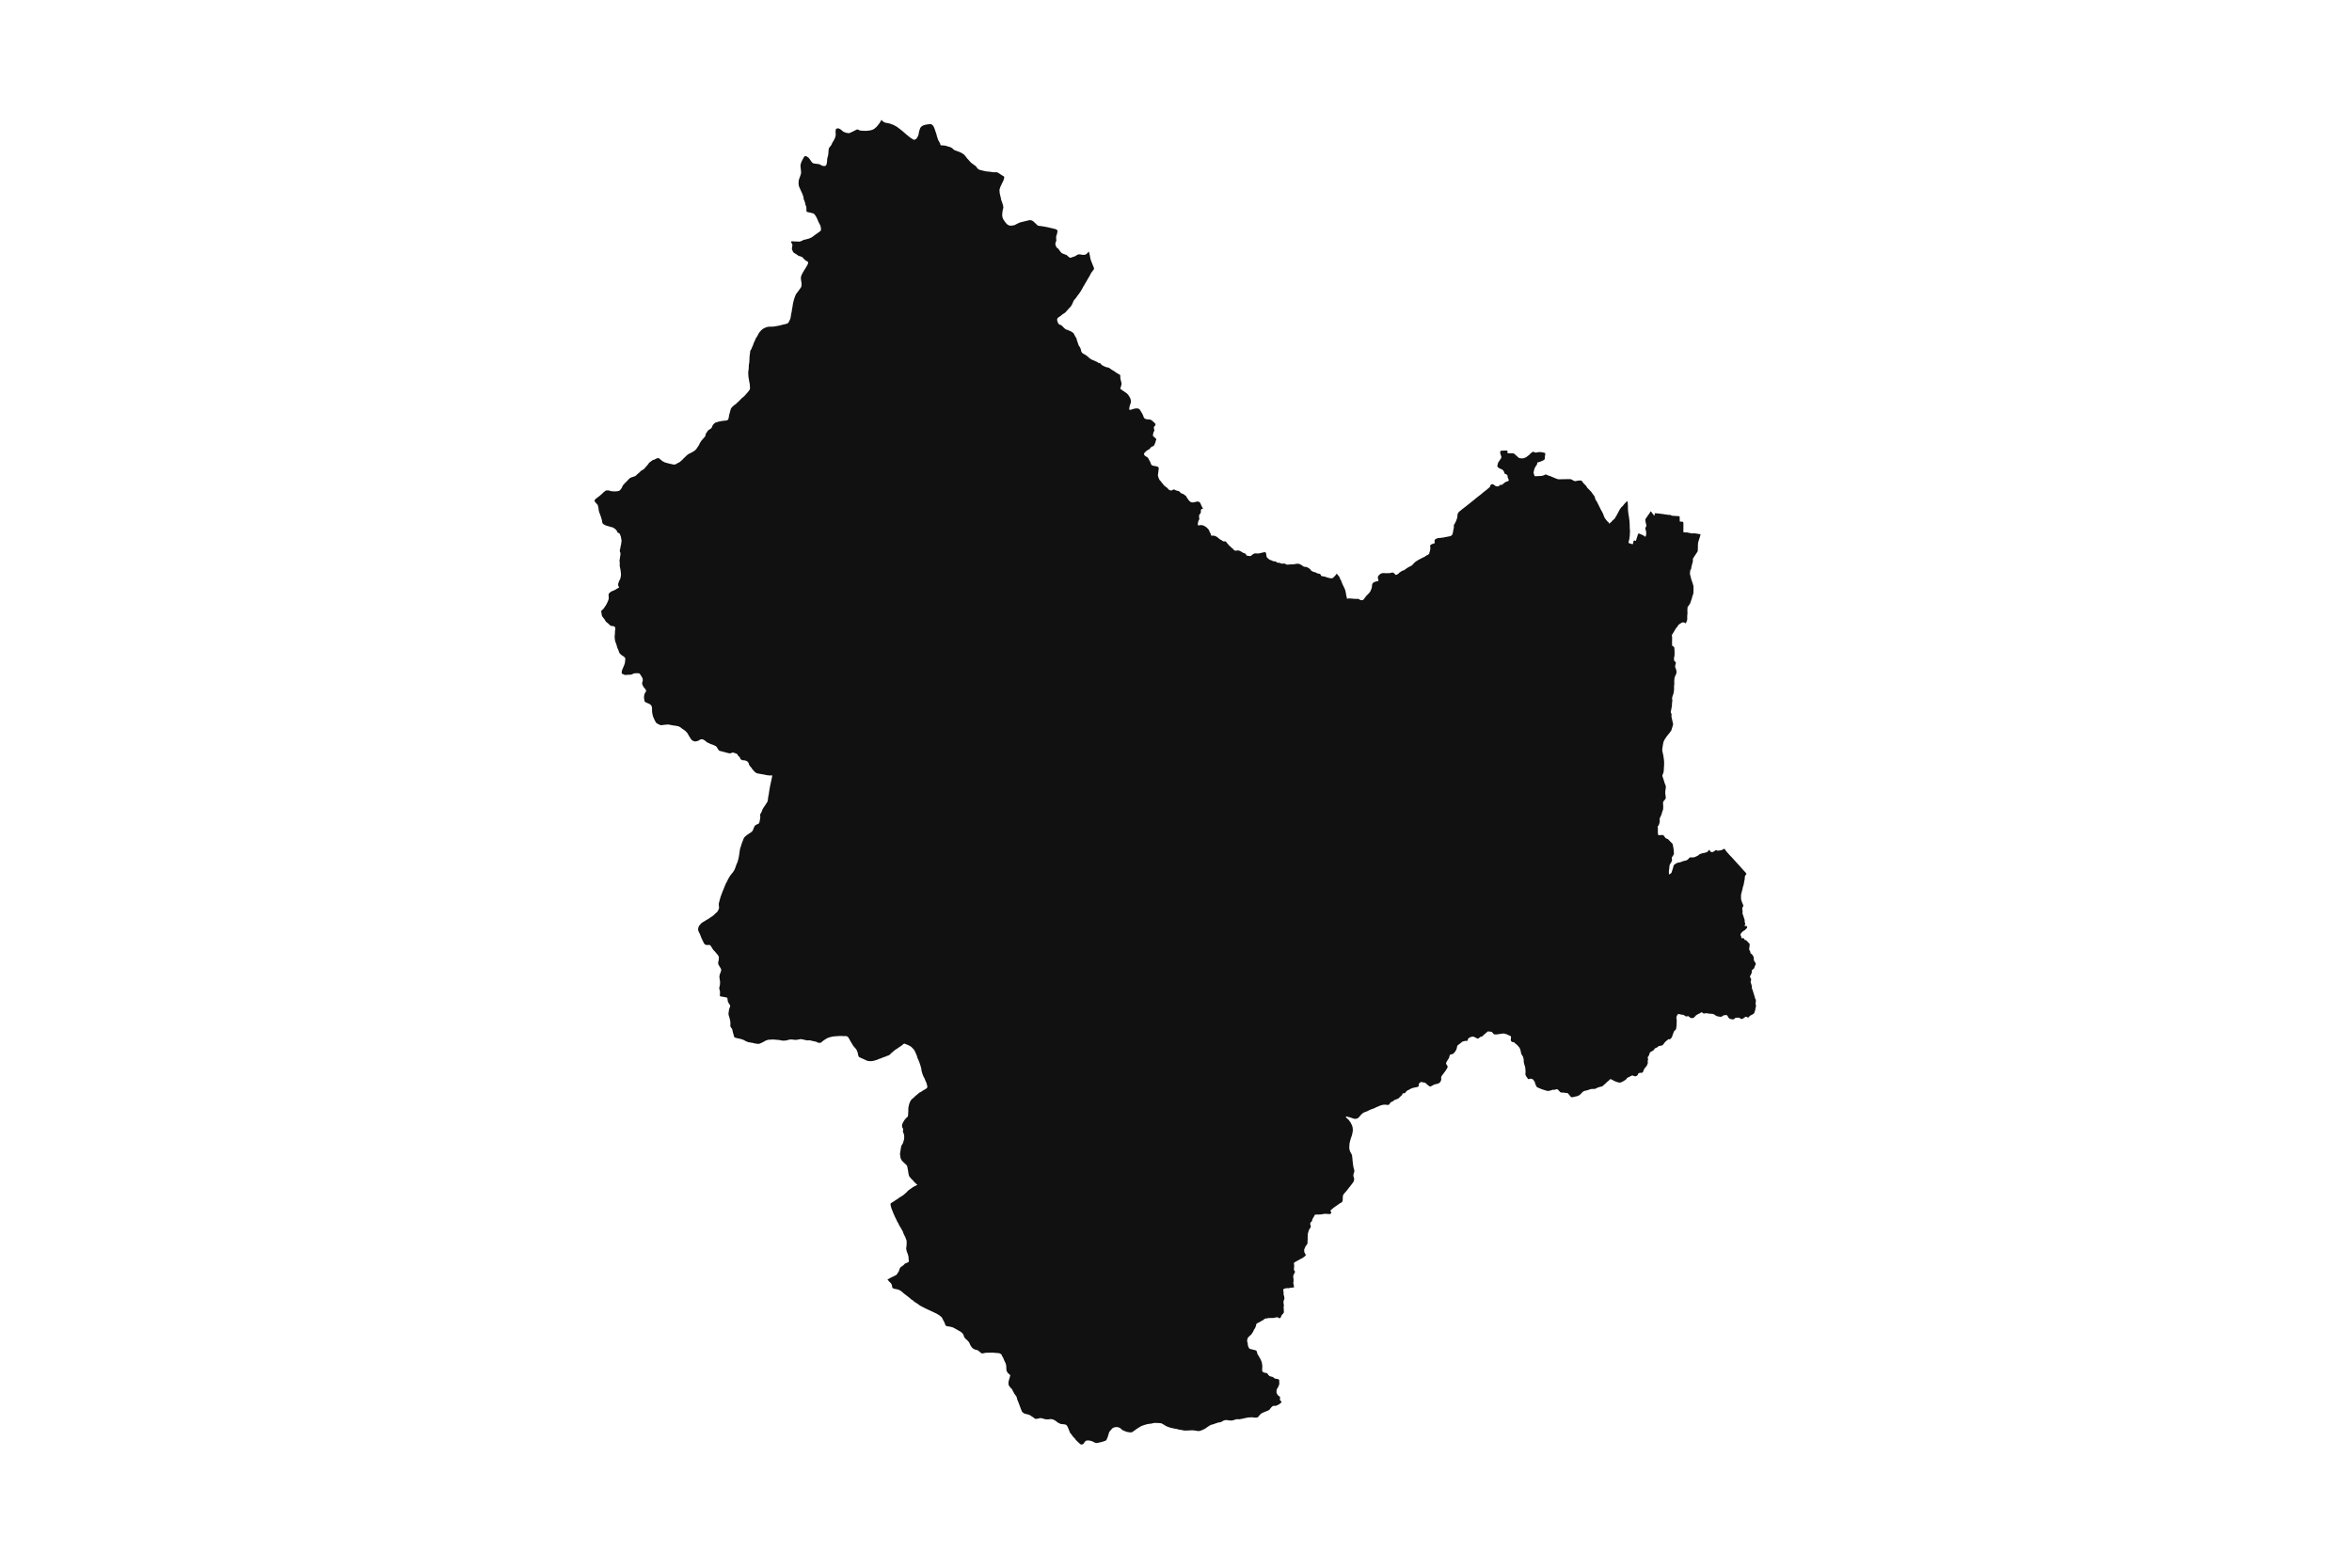 <svg width="1200" height="800" version="1.1" xmlns:xlink="http://www.w3.org/1999/xlink" xmlns="http://www.w3.org/2000/svg"><g class="geojson-features"><g class="geojson-feature" stroke="#555555" stroke-opacity="0.0" stroke-width="0.0" fill="#111" fill-opacity="1.0" data-properties="{&amp;quot;N03_002&amp;quot;:&amp;quot;石狩振興局&amp;quot;,&amp;quot;fill-opacity&amp;quot;:1,&amp;quot;description&amp;quot;:&amp;quot;札幌市南区&amp;quot;,&amp;quot;N03_001&amp;quot;:&amp;quot;北海道&amp;quot;,&amp;quot;stroke-opacity&amp;quot;:0,&amp;quot;N03_007&amp;quot;:&amp;quot;01106&amp;quot;,&amp;quot;fill&amp;quot;:&amp;quot;#111&amp;quot;,&amp;quot;N03_004&amp;quot;:&amp;quot;南区&amp;quot;,&amp;quot;title&amp;quot;:&amp;quot;札幌市南区&amp;quot;,&amp;quot;stroke-width&amp;quot;:0,&amp;quot;N03_003&amp;quot;:&amp;quot;札幌市&amp;quot;}"><title>
      札幌市南区
    </title><desc>
      札幌市南区
    </desc><polygon points="314.473,328.834 314.059,327.738 313.81,326.991 313.671,325.985 313.586,324.727 313.704,323.73 313.777,322.13 313.956,320.619 313.908,320.26 313.684,319.982 313.356,319.695 312.988,319.533 312.712,319.461 311.812,319.445 311.223,319.063 310.287,318.181 309.883,317.847 309.579,317.596 309.153,317.237 309.006,317.011 308.895,316.839 308.497,316.134 307.879,315.356 307.389,314.729 307.169,314.335 307.029,313.822 306.927,313.163 306.748,312.069 306.764,311.831 306.836,311.675 307.025,311.452 307.329,311.188 307.928,310.643 308.735,309.445 309.248,308.699 309.74,307.724 310.199,306.703 310.449,305.997 310.579,305.422 310.594,304.924 310.51,304.007 310.491,303.483 310.536,303.182 310.726,302.84 310.988,302.539 311.812,301.877 312.441,301.603 313.276,301.279 313.322,301.254 314.13,300.821 315.248,300.129 315.879,299.796 315.675,299.355 315.38,298.708 315.366,298.007 315.564,297.369 315.919,296.393 316.074,296.078 316.317,295.767 316.442,295.371 316.444,295.364 316.599,294.846 316.724,294.128 316.826,293.431 316.826,292.939 316.748,292.167 316.666,291.41 316.599,290.795 316.458,290.227 316.262,289.252 316.183,288.694 316.168,288.395 316.183,287.987 316.223,287.602 316.183,287.055 316.12,286.455 316.097,286.016 316.16,285.63 316.238,285.244 316.262,284.847 316.291,284.659 316.355,284.236 316.429,283.787 316.465,283.561 316.536,283.089 316.567,282.554 316.536,282.115 316.317,281.6 316.238,281.203 316.238,280.796 316.324,280.324 316.426,280.014 316.52,279.628 316.59,279.027 316.771,278.202 316.889,277.816 316.927,277.388 316.991,276.841 317.077,276.283 317.132,275.866 317.045,275.416 316.936,274.794 316.802,273.99 316.3,272.619 315.971,272.168 315.595,271.975 315.125,271.739 314.89,271.418 314.78,271.053 314.576,270.667 314.153,270.217 313.73,269.853 313.071,269.403 312.617,269.146 312.193,269.017 311.81,268.969 310.479,268.537 309.961,268.404 309.282,268.216 308.949,268.061 308.901,268.039 308.238,267.685 307.914,267.519 307.526,267.165 307.38,266.911 307.243,266.358 307.186,265.86 306.992,265.03 306.701,264.133 306.571,263.613 306.304,263.005 306.118,262.341 305.94,261.987 305.722,261.378 305.519,260.626 305.406,259.973 305.381,259.42 305.292,258.988 305.122,258.38 305.042,257.904 304.997,257.782 304.977,257.727 304.855,257.561 303.836,256.41 303.431,255.857 303.326,255.646 303.31,255.54 303.302,255.491 303.359,255.27 303.747,254.783 304.257,254.318 304.993,253.777 304.997,253.773 306.239,252.792 307.048,252.083 307.698,251.461 307.962,251.209 308.48,250.799 308.965,250.423 309.24,250.301 309.459,250.268 309.799,250.257 310.608,250.279 311.174,250.456 311.81,250.667 312.534,250.698 312.992,250.74 313.611,250.783 314.259,250.732 314.708,250.697 314.971,250.675 315.437,250.579 315.79,250.514 316.127,250.3 316.457,249.989 316.774,249.614 317.025,249.25 317.133,249.098 317.224,248.971 317.381,248.628 317.588,248.103 317.839,247.663 318.122,247.32 318.431,247.041 318.682,246.687 318.995,246.366 319.25,246.13 319.627,245.797 319.932,245.444 320.328,245.047 320.641,244.693 320.892,244.403 321.272,244.071 321.915,243.696 322.148,243.614 322.491,243.492 323.095,243.321 323.455,243.181 323.89,243.02 324.368,242.763 324.619,242.538 324.854,242.281 325.203,241.948 325.665,241.563 326.112,241.198 326.421,240.92 326.664,240.641 326.97,240.341 327.236,240.159 327.734,239.847 328.11,239.676 328.479,239.407 328.836,239.054 329.141,238.657 329.27,238.527 329.407,238.389 329.913,237.82 330.273,237.402 330.485,237.145 330.732,236.823 330.967,236.47 331.179,236.191 331.445,235.955 331.919,235.591 332.386,235.269 332.797,234.958 332.941,234.859 333.111,234.743 333.432,234.625 333.69,234.614 333.875,234.55 334.419,234.239 334.894,234.003 335.231,233.864 335.315,233.851 335.508,233.821 335.9,233.778 336.23,233.886 336.496,234.068 336.884,234.421 337.402,234.84 337.425,234.859 338.056,235.376 338.734,235.708 339.326,236.009 339.804,236.115 340.059,236.212 340.427,236.308 340.541,236.336 341.05,236.458 341.406,236.561 341.457,236.576 341.971,236.726 342.316,236.78 342.669,236.823 342.946,236.92 343.633,237.048 344.103,237.059 344.553,236.952 344.961,236.834 345.266,236.63 345.561,236.405 345.952,236.233 346.587,235.901 346.979,235.665 347.414,235.247 347.865,234.861 347.867,234.859 348.296,234.464 348.625,234.078 349.162,233.574 349.632,233.123 349.934,232.834 350.38,232.405 350.799,232.04 351.098,231.815 351.442,231.601 351.752,231.461 352.775,230.936 353.279,230.661 353.542,230.518 353.758,230.4 354.342,230.003 354.742,229.681 355.079,229.338 355.569,228.706 355.696,228.51 356.121,227.859 356.388,227.483 356.642,227.034 356.948,226.39 357.257,225.789 357.582,225.296 357.982,224.749 358.233,224.481 358.676,223.955 359.119,223.44 359.523,222.979 359.812,222.615 359.918,222.283 359.973,221.854 360.036,221.586 360.161,221.328 360.486,220.792 360.586,220.641 360.764,220.374 360.991,220.041 361.219,219.752 361.509,219.484 361.889,219.238 362.195,219.023 362.555,218.798 362.826,218.604 363.006,218.39 363.071,218.255 363.155,218.079 363.343,217.682 363.562,217.135 363.794,216.749 364.111,216.417 364.378,216.138 364.754,215.87 365.161,215.591 365.679,215.45 365.91,215.387 366.308,215.272 366.8,215.129 367.713,214.948 368.23,214.851 368.567,214.787 369.103,214.733 369.789,214.679 370.479,214.562 371.047,214.444 371.337,214.25 371.517,214.068 371.603,213.789 371.78,213.189 371.858,212.781 371.956,212.138 372.035,211.665 372.152,211.247 372.273,210.873 372.297,210.797 372.415,210.41 372.501,209.993 372.7,209.274 372.885,208.62 373.034,208.32 373.237,208.073 373.488,207.838 373.723,207.494 374.182,207.118 374.754,206.636 375.087,206.454 375.345,206.197 375.581,206.068 376.047,205.563 376.4,205.242 376.839,204.877 377.219,204.48 377.815,203.855 377.904,203.762 378.469,203.193 378.904,202.839 379.28,202.528 379.664,202.228 380.199,201.648 380.357,201.477 380.793,200.941 381.239,200.49 381.486,200.147 382.011,199.525 382.266,199.161 382.517,198.785 382.63,198.432 382.662,198.099 382.649,197.849 382.642,197.723 382.568,196.747 382.552,196.19 382.485,195.728 382.36,195.224 382.168,194.088 382.077,193.433 381.944,192.854 381.87,192.232 381.807,191.653 381.811,191.116 381.748,190.484 381.74,190.055 381.791,189.615 381.889,188.854 381.968,188.318 381.995,187.846 382.018,187.202 382.054,186.58 382.093,185.969 382.183,185.54 382.254,185.186 382.275,185.039 382.301,184.863 382.301,184.445 382.359,183.781 382.395,183.223 382.402,182.654 382.402,182.16 382.454,181.753 382.575,180.831 382.677,180.042 382.724,179.64 382.736,179.265 382.869,178.889 383.21,178.363 383.382,178.042 383.547,177.645 383.66,177.312 383.833,176.937 384.037,176.55 384.275,175.886 384.396,175.488 384.538,175.092 384.726,174.705 385.086,173.955 385.361,173.333 385.572,172.786 385.776,172.357 386.148,171.895 386.375,171.563 386.63,171.048 386.826,170.662 387.077,170.158 387.621,169.385 388.056,168.913 388.276,168.634 388.511,168.441 388.525,168.428 388.754,168.205 389.107,167.926 389.581,167.615 389.951,167.424 390.059,167.368 390.541,167.185 391.05,166.96 391.728,166.799 392.162,166.748 392.371,166.724 392.899,166.692 393.625,166.713 394.303,166.67 394.969,166.616 395.513,166.52 397.203,166.219 398.217,165.994 398.906,165.801 399.632,165.619 400.756,165.383 401.321,165.211 401.642,165.082 402.002,164.868 402.087,164.797 402.261,164.653 402.477,164.245 402.743,163.677 403.061,163.086 403.233,162.571 403.378,162.014 403.472,161.381 403.598,160.624 403.617,160.512 403.793,159.622 403.961,158.796 403.984,158.582 404.016,158.269 404.122,157.541 404.247,157.047 404.377,156.264 404.431,155.802 404.577,154.944 404.757,154.15 404.933,153.495 405.082,152.884 405.243,152.369 405.424,151.814 405.482,151.639 405.693,151.114 405.893,150.631 406.041,150.298 406.23,149.955 406.453,149.676 407.217,148.678 407.895,147.723 408.424,146.994 408.706,146.543 408.863,146.189 408.929,145.738 408.969,144.912 408.941,144.408 408.878,143.947 408.804,143.549 408.682,142.777 408.635,142.24 408.624,142.076 408.608,141.854 408.631,141.5 408.706,141.146 408.886,140.577 409.055,140.159 409.572,139.161 410.143,138.184 411.218,136.468 411.864,135.352 411.938,135.199 412.154,134.751 412.263,134.386 412.299,134.085 412.244,133.731 412.064,133.495 411.789,133.334 411.472,133.151 411.025,132.905 410.759,132.712 410.499,132.445 410.476,132.422 410.316,132.251 410.057,131.982 409.838,131.832 409.673,131.628 409.556,131.424 409.289,131.209 408.94,131.038 408.486,130.866 408.102,130.737 407.624,130.608 407.334,130.49 407.123,130.346 406.531,129.903 405.466,129.264 404.986,128.949 404.671,128.579 404.335,127.905 404.053,127.257 404.04,126.753 404.152,125.916 404.27,125.429 404.276,125.115 404.25,124.791 404.086,124.358 403.75,123.854 403.579,123.575 403.54,123.386 403.606,123.233 403.902,123.17 404.618,123.125 405.124,123.197 405.577,123.242 406.478,123.233 407.011,123.26 407.681,123.305 408.089,123.269 409.212,122.855 409.817,122.504 410.08,122.387 410.908,122.234 411.419,122.098 411.717,122.018 412.742,121.757 414.096,121.127 414.224,121.044 414.695,120.739 415.549,120.065 417.067,118.996 417.468,118.714 417.647,118.581 418.494,117.949 418.763,117.679 418.835,117.364 418.861,116.897 418.783,115.96 418.645,115.384 418.323,114.627 417.626,113.349 417.277,112.477 416.896,111.594 416.416,110.622 415.947,109.913 415.779,109.659 415.496,109.308 415.22,109.075 414.852,108.895 414.224,108.724 413.827,108.615 412.485,108.318 411.907,108.165 411.618,108.012 411.46,107.787 411.407,107.463 411.46,106.733 411.435,106.43 411.418,106.222 411.355,105.455 411.296,105.194 411.026,104.762 410.75,103.511 410.543,102.852 410.421,102.467 410.211,101.96 409.981,101.405 409.981,100.756 409.836,100.216 409.492,99.303 409.212,98.56 408.883,97.903 408.377,96.759 408.132,96.207 407.732,95.301 407.548,94.725 407.43,93.825 407.456,92.745 407.548,91.898 407.837,91.052 408.166,90.116 408.429,89.36 408.679,88.495 408.718,87.757 408.626,86.892 408.58,86.408 408.481,85.38 408.476,85.338 408.389,84.57 408.455,84.083 408.678,83.219 409.125,82.102 410.006,80.464 410.361,79.923 410.624,79.69 410.956,79.639 410.979,79.635 411.426,79.762 412.464,80.409 413.004,81.058 413.841,82.282 413.964,82.463 414.224,82.748 414.424,82.967 414.752,83.273 415.501,83.471 416.514,83.597 417.421,83.705 418.104,83.813 418.591,84.101 419.354,84.497 420.063,84.713 420.523,84.749 420.997,84.677 421.365,84.443 421.615,84.065 421.746,83.723 421.851,83.182 421.983,82.174 422.035,81.165 422.245,80.211 422.296,80.02 422.574,78.986 422.629,78.362 422.666,77.942 422.758,76.429 422.863,75.853 423.073,75.385 423.743,74.52 424.177,73.944 424.612,72.936 425.453,71.549 425.991,70.433 426.241,69.676 426.36,68.929 426.373,68.848 426.373,68.713 426.373,68.235 426.36,68.094 426.32,67.659 426.307,66.884 426.36,66.554 426.426,66.146 426.53,65.894 426.741,65.642 427.24,65.534 427.924,65.534 428.707,65.936 428.87,66.02 429.975,66.956 430.488,67.299 431.5,67.695 432.736,67.947 433.274,67.947 433.932,67.676 435.549,66.92 436.798,66.272 437.232,66.092 437.639,66.056 438.086,66.29 438.496,66.473 438.731,66.578 439.651,66.686 440.413,66.74 441.872,66.776 443.91,66.56 443.93,66.555 445.054,66.254 446.039,65.749 447.302,64.651 448.708,62.885 449.793,61.104 450.167,61.679 450.633,62.055 450.812,62.201 451.771,62.633 452.902,62.814 454.006,63.066 454.979,63.426 455.795,63.732 457.263,64.506 457.503,64.632 458.791,65.586 460.29,66.775 462.552,68.713 462.769,68.899 463.065,69.152 464.326,70.142 465.391,70.863 465.957,71.205 466.417,71.331 466.851,71.223 467.298,70.989 467.587,70.7 468.021,70.07 468.257,69.656 468.507,69.062 468.61,68.713 468.73,68.305 468.783,67.802 468.915,67.099 468.983,66.888 469.427,65.514 469.769,64.956 470.282,64.451 471.071,63.983 472.004,63.695 473.148,63.479 474.686,63.316 474.905,63.355 475.093,63.388 475.54,63.659 476.04,64.127 476.421,64.721 476.881,65.873 477.801,68.575 477.833,68.713 478.025,69.547 478.604,71.259 478.801,71.709 478.816,71.734 479.287,72.537 479.708,73.401 479.793,73.78 479.841,73.894 479.905,74.05 480.116,74.158 481.108,74.203 482.186,74.302 483.166,74.59 484.927,75.112 485.808,75.617 486.531,76.3 487.018,76.625 487.041,76.634 488.017,77.003 489.66,77.597 490.856,78.192 491.908,78.929 492.455,79.575 492.763,79.938 493.604,81.054 493.831,81.244 494.615,82.134 495.069,82.649 496.044,83.529 496.313,83.625 496.851,84.103 497.42,84.435 498.019,84.976 498.236,85.264 498.284,85.338 498.633,85.869 498.952,86.108 499.146,86.334 499.178,86.351 499.733,86.648 500.61,86.853 502.051,87.227 503.329,87.479 505.247,87.65 506.074,87.801 507.201,87.923 507.594,87.899 508.041,87.87 508.369,87.85 509.286,88.162 511.13,89.408 511.314,89.51 512.002,89.887 512.328,90.188 512.339,90.715 512.089,91.748 511.772,92.515 511.314,93.377 511.308,93.39 510.865,94.374 510.42,95.281 509.924,96.837 510.046,98.54 510.668,101.209 510.702,101.473 510.747,101.824 510.794,101.96 510.83,102.066 510.903,102.278 511.314,103.366 511.335,103.421 511.828,105.094 511.912,105.987 511.574,107.318 511.374,108.781 511.339,110.061 511.389,110.453 511.574,111.224 511.912,111.949 512.575,112.959 513.27,113.839 513.622,114.267 514.226,114.722 514.699,114.984 515.196,115.137 516.167,115.127 517.563,114.908 517.62,114.878 519.003,114.16 520.293,113.558 521.529,113.236 523.45,112.775 524.123,112.613 525.006,112.387 525.944,112.353 526.607,112.595 527.168,112.937 528.802,114.461 529.421,115.045 529.705,115.199 531.609,115.438 532.536,115.599 534.066,115.864 535.587,116.214 536.501,116.424 538.598,116.925 539.345,117.359 539.565,117.993 539.441,118.581 539.277,119.353 539.179,119.709 539.027,120.02 538.875,120.695 538.845,121.635 538.914,122.199 538.921,122.708 538.906,122.946 538.747,123.289 538.512,123.974 538.443,124.618 538.542,125.158 539.194,126.415 539.409,126.598 539.755,126.716 540.506,127.723 541.098,128.502 541.348,128.814 541.917,129.281 542.661,129.582 543.326,129.813 543.627,129.971 543.991,130.033 544.412,130.34 544.928,130.806 545.413,131.253 545.808,131.45 546.24,131.502 546.642,131.429 547.074,131.242 547.507,131.076 547.723,131.013 548.042,130.92 548.527,130.744 549.191,130.34 549.41,130.163 550.047,129.872 550.397,129.789 551.136,129.823 551.633,129.924 551.914,129.986 552.285,130.052 552.558,130.018 553.112,130.059 553.863,129.903 554.515,129.436 554.796,129.155 555.463,128.408 555.607,128.626 555.755,129.101 555.888,129.841 556.07,130.34 556.116,130.827 556.222,131.335 556.275,131.657 556.359,132.134 556.563,132.758 556.943,133.776 557.322,134.669 557.428,135.032 557.505,135.199 557.769,135.769 557.906,136.185 558.08,136.59 558.164,136.87 558.148,137.14 558.095,137.421 557.936,137.649 557.69,137.986 557.216,138.594 556.81,139.139 556.359,139.944 556.01,140.65 555.744,141.117 555.199,142.015 554.758,142.784 554.414,143.366 553.989,144.16 553.796,144.393 553.268,145.369 553.067,145.723 552.836,146.055 552.26,147.12 552.222,147.188 551.941,147.701 551.634,148.152 551.452,148.495 551.19,148.941 550.914,149.325 550.527,149.876 550.28,150.208 549.943,150.649 549.537,151.2 549.124,151.807 549.118,151.814 548.578,152.503 548.058,153.049 547.921,153.225 547.842,153.433 547.723,153.669 547.649,153.817 547.463,154.18 547.155,154.943 546.951,155.333 546.758,155.733 546.56,156.044 546.28,156.391 545.958,156.838 545.851,156.952 545.506,157.212 545.206,157.56 544.964,157.871 544.698,158.172 544.345,158.525 543.936,159.044 543.5,159.475 543.06,159.807 542.609,160.098 542.199,160.316 541.832,160.621 541.661,160.763 541.342,161.038 541.054,161.298 540.247,161.796 539.916,162.04 539.662,162.284 539.446,162.632 539.348,162.933 539.348,163.265 539.442,163.8 539.598,164.2 539.746,164.708 539.955,165.056 540.288,165.45 540.523,165.632 541.039,165.783 541.365,165.918 541.657,166.151 541.934,166.379 542.317,166.738 542.723,167.195 542.951,167.444 543.341,167.73 543.861,168.114 544.237,168.228 544.825,168.428 545.014,168.492 545.756,168.845 546.557,169.188 546.849,169.416 547.244,169.639 547.57,169.904 547.723,170.091 547.816,170.205 548.032,170.589 548.241,171.02 548.469,171.446 548.587,171.657 548.783,172.006 549.026,172.344 549.204,172.66 549.318,173.101 549.409,173.475 549.549,173.864 549.64,174.254 549.799,174.674 549.925,175.053 550.062,175.416 550.179,175.811 550.501,176.548 550.748,176.865 551.009,177.213 551.218,177.638 551.336,178.043 551.446,178.375 551.533,178.811 551.723,179.475 551.965,179.859 552.208,180.135 552.709,180.492 553.042,180.7 553.384,180.835 554.419,181.51 554.863,181.873 555.747,182.683 556.129,182.932 556.448,183.181 557.116,183.575 557.487,183.731 557.893,183.85 558.674,184.239 558.771,184.279 559.027,184.385 559.547,184.587 559.859,184.797 560.134,184.981 560.213,185.039 560.419,185.189 561.052,185.298 561.325,185.407 561.666,185.755 561.97,186.124 562.19,186.29 562.998,186.761 563.991,187.192 564.435,187.369 564.954,187.462 565.478,187.581 565.948,187.784 566.392,188.085 567.401,188.817 568.25,189.257 568.849,189.704 569.517,190.166 570.226,190.592 571.046,191.063 571.432,191.334 571.534,191.463 571.572,191.697 571.588,192.62 571.626,193.144 571.66,193.303 571.785,193.887 571.996,194.681 572.126,195.174 572.176,195.491 572.194,195.854 572.16,196.337 572.016,196.839 571.996,196.918 571.815,197.608 571.637,198.002 571.565,198.22 571.584,198.345 571.678,198.485 571.996,198.715 572.513,199.092 572.927,199.398 573.234,199.554 573.594,199.798 573.684,199.875 573.943,200.099 574.205,200.228 574.352,200.357 574.569,200.488 574.922,200.763 575.191,201.043 575.524,201.375 575.715,201.648 575.949,201.982 576.359,202.667 576.575,203.015 576.731,203.455 576.905,204.109 576.988,204.514 576.988,204.961 576.95,205.37 576.859,205.765 576.462,206.886 576.348,207.296 576.246,207.831 576.197,208.157 576.154,208.448 576.109,208.816 576.143,208.951 576.257,209.07 576.473,209.158 576.746,209.127 577.391,208.977 577.941,208.785 578.521,208.614 579.294,208.437 580.109,208.416 580.69,208.494 581.141,208.681 581.418,208.894 581.813,209.511 582.108,209.978 582.731,211.011 582.92,211.363 583.269,212.152 583.375,212.526 583.523,212.884 583.739,213.252 584.024,213.559 584.132,213.613 584.559,213.828 585.044,213.947 585.655,214.004 586.125,214.036 586.621,214.098 587.096,214.212 587.57,214.487 587.991,214.819 588.567,215.34 588.897,215.639 589.28,216.033 589.477,216.328 589.53,216.546 589.516,216.822 589.462,216.988 589.299,217.247 588.946,217.559 588.753,217.891 588.711,218.254 588.711,218.255 588.711,218.591 588.78,218.876 588.935,219.374 588.958,219.607 588.905,219.878 588.677,220.277 588.518,220.594 588.385,221.128 588.282,221.715 588.229,222.13 588.244,222.405 588.298,222.519 588.692,222.903 589.129,223.225 589.914,224.059 589.951,224.199 589.94,224.391 589.906,224.531 589.708,224.827 589.633,225.076 589.598,225.403 589.526,225.657 589.25,226.322 588.901,227.168 588.692,227.442 588.476,227.603 587.642,227.966 587.327,228.194 587.066,228.402 586.861,228.656 586.61,229.009 586.333,229.248 585.972,229.454 585.287,229.839 584.961,230.083 584.627,230.363 584.132,230.87 584.028,230.976 583.823,231.241 583.679,231.573 583.676,231.775 583.71,231.967 583.808,232.138 584.093,232.486 584.132,232.524 584.332,232.719 584.624,232.952 584.939,233.041 585.189,233.185 585.549,233.471 585.864,233.891 586.167,234.472 586.374,234.859 586.645,235.364 586.88,235.811 586.926,235.943 587.024,236.225 587.104,236.444 587.293,236.905 587.471,237.175 587.621,237.341 588.105,237.595 588.624,237.715 589.44,237.86 590.229,238.015 590.68,238.171 590.965,238.383 591.128,238.653 591.181,239.026 591.169,239.415 591.04,240.298 590.894,241.454 590.843,241.859 590.778,242.425 590.767,242.652 590.809,242.839 590.968,243.41 591.135,243.95 591.499,244.702 591.666,245.003 591.955,245.314 592.239,245.584 592.626,246.133 593.084,246.667 593.809,247.606 594.078,247.871 594.283,248.027 594.636,248.302 595.155,248.712 595.489,248.939 595.792,249.255 596.149,249.692 596.268,249.794 596.403,249.91 596.779,250.143 597.222,250.268 597.518,250.299 597.879,250.232 598.345,249.962 598.754,249.801 599.118,249.811 599.482,249.977 599.888,250.231 600.305,250.335 600.916,250.532 601.318,250.61 601.697,250.781 601.985,251.061 602.143,251.261 602.3,251.461 602.304,251.466 602.581,251.673 602.994,251.854 603.681,252.072 604.018,252.28 604.504,252.7 604.982,253.022 605.167,253.162 605.304,253.379 605.425,253.737 605.505,253.934 605.691,254.126 605.929,254.427 606.184,254.863 606.43,255.221 606.919,255.698 607.245,256.03 607.526,256.193 607.576,256.222 608.008,256.347 608.404,256.375 608.74,256.398 609.309,256.29 610.12,256.108 610.51,255.957 610.932,255.936 611.561,256.04 611.929,256.185 612.134,256.361 612.434,256.797 612.593,257.166 613.234,258.592 613.469,258.971 613.78,259.369 613.795,259.484 613.757,259.53 613.522,259.603 613.215,259.696 612.974,259.863 612.923,259.899 612.725,260.2 612.68,260.641 612.68,261.46 612.619,261.647 612.479,261.932 612.324,262.181 612.001,262.477 611.918,262.627 611.836,262.924 611.766,263.307 611.762,263.748 611.808,264.163 611.903,264.697 611.903,264.868 611.755,265.251 611.467,265.734 611.376,266.107 611.167,266.87 611.133,267.487 611.163,267.938 611.285,268.061 611.307,268.084 611.721,268.099 611.929,268.061 612.37,267.98 613.003,267.949 613.469,268.042 613.538,268.061 614.079,268.208 614.409,268.426 614.811,268.602 615.107,268.773 615.76,269.313 616.029,269.593 616.344,269.858 616.647,270.257 616.913,270.745 617.03,271.014 617.212,271.506 617.379,271.818 617.611,272.159 617.724,272.481 617.792,272.834 617.845,273.057 617.963,273.27 618.179,273.368 618.809,273.332 619.51,273.394 620.042,273.544 620.134,273.592 620.541,273.805 620.868,273.975 621.406,274.375 621.797,274.717 622.055,274.971 622.775,275.427 623.052,275.525 623.553,275.883 623.799,276.101 624.213,276.241 624.748,276.257 625.04,276.251 625.26,276.288 625.506,276.433 625.673,276.604 625.905,276.957 626.128,277.211 627.023,278.258 627.603,278.819 627.846,279.01 628.76,279.866 629.052,280.058 629.168,280.19 629.298,280.338 629.511,280.623 629.697,280.795 630.05,280.961 630.433,281.033 630.834,280.996 631.267,280.883 631.604,280.893 632.116,280.956 632.541,281.126 632.677,281.197 633.455,281.599 633.76,281.801 633.94,281.92 634.49,282.2 635.165,282.428 635.582,282.708 635.696,282.858 635.783,283.123 635.893,283.34 636.038,283.486 636.402,283.584 636.91,283.657 637.759,283.766 638.195,283.688 638.518,283.449 639.242,282.812 639.78,282.568 640.076,282.438 640.467,282.376 641.271,282.422 642.018,282.453 642.579,282.371 642.799,282.293 643.209,282.21 644.361,281.935 644.813,281.844 645.086,281.79 645.389,281.774 645.514,281.8 645.749,281.94 645.859,282.168 646.011,282.666 646.155,283.724 646.239,284.04 646.352,284.372 646.44,284.502 646.608,284.659 646.762,284.803 646.978,284.982 647.263,285.217 647.604,285.518 647.809,285.642 648.317,285.814 648.776,285.974 649.178,286.172 649.731,286.43 650.179,286.451 650.596,286.462 650.877,286.534 651.188,286.742 651.627,287.136 651.92,287.183 652.432,287.167 652.891,287.229 653.209,287.369 653.744,287.571 654.085,287.644 654.616,287.618 654.9,287.555 655.393,287.613 655.693,287.69 656.117,287.939 656.455,288.121 656.906,288.147 656.95,288.143 657.904,288.064 658.571,287.996 659.375,288.027 660.289,287.913 661.632,287.69 662.136,287.69 662.409,287.717 662.822,287.757 663.369,287.991 664.279,288.505 664.757,288.899 665.117,289.106 665.371,289.195 665.678,289.246 666.262,289.298 666.763,289.418 667.165,289.63 667.946,290.075 668.295,290.335 668.625,290.734 668.951,291.169 669.086,291.267 669.288,291.413 669.997,291.776 671.568,292.217 671.894,292.482 672.171,292.617 672.716,292.741 673.099,292.761 673.502,292.937 673.71,293.088 673.831,293.316 673.873,293.472 673.953,293.689 674.18,293.897 674.685,294.068 675.235,294.151 675.565,294.149 675.87,294.238 676.87,294.6 677.727,294.849 678.644,295.036 679.061,295.109 679.471,295.109 680.025,294.932 680.472,294.517 680.965,294.019 681.222,293.73 681.473,293.449 681.716,293.2 681.898,292.827 681.958,292.64 682.285,293.065 682.724,293.615 682.963,293.905 683.324,294.341 683.506,294.725 683.711,295.327 683.885,295.699 684.306,296.377 684.407,296.685 684.527,296.997 684.652,297.407 685.114,298.453 685.368,299.018 685.467,299.195 685.69,299.594 685.967,300.211 686.088,300.548 686.202,300.782 686.343,301.16 686.368,301.254 686.483,301.679 686.604,302.348 686.802,303.333 686.802,303.624 686.828,303.79 686.912,304.033 687.094,304.764 687.238,305.371 687.276,305.48 687.34,305.568 687.428,305.568 687.617,305.475 687.871,305.413 688.163,305.361 688.573,305.387 689.608,305.459 690.404,305.521 691.329,305.605 691.773,305.615 692.045,305.603 692.262,305.594 692.918,305.594 693.096,305.646 693.286,305.734 693.359,305.778 693.544,305.889 693.847,306.071 694.17,306.201 694.462,306.262 694.559,306.268 694.812,306.283 695.133,306.252 695.52,306.086 695.702,305.92 695.929,305.64 696.464,304.946 696.707,304.573 696.961,304.231 697.298,303.878 697.582,303.603 697.849,303.33 698.292,302.877 698.557,302.623 698.781,302.254 698.925,302.109 699.122,301.824 699.235,301.586 699.27,301.512 699.392,301.254 699.429,301.176 699.534,300.879 699.592,300.714 699.68,300.522 699.801,300.186 699.918,299.724 699.956,299.439 699.987,298.972 700.066,298.49 700.097,298.179 700.172,297.961 700.286,297.79 700.597,297.39 701.136,297.064 701.564,296.908 701.856,296.794 702.247,296.675 702.729,296.623 702.975,296.616 703.108,296.589 703.184,296.519 703.27,296.377 703.27,296.124 703.187,295.606 703.13,295.443 703.043,295.259 703,295.079 702.992,294.792 702.996,294.597 703.015,294.397 703.06,294.239 703.144,294.068 703.271,293.863 703.445,293.638 703.667,293.389 704.082,293.013 704.299,292.88 704.655,292.701 705.058,292.536 705.494,292.453 705.495,292.453 706.077,292.453 706.973,292.501 707.252,292.515 708.306,292.474 709.004,292.474 709.319,292.411 709.628,292.332 709.994,292.24 710.129,292.206 710.449,292.18 710.861,292.232 710.999,292.315 711.583,292.868 711.802,293.096 711.911,293.217 712.04,293.336 712.176,293.388 712.349,293.36 712.607,293.246 712.992,293.066 713.39,292.828 713.586,292.667 713.743,292.44 713.961,292.24 714.517,291.873 714.628,291.799 715.182,291.415 715.402,291.275 715.654,291.191 715.773,291.151 716.119,291.07 716.365,290.99 716.585,290.845 716.858,290.611 717.163,290.417 717.545,290.121 717.631,290.062 718.249,289.642 718.599,289.471 718.989,289.243 719.774,288.848 720.112,288.687 720.411,288.475 720.912,287.931 721.564,287.236 722.239,286.644 722.793,286.266 723.574,285.788 723.892,285.591 725.004,285.031 725.322,284.855 725.729,284.659 726.236,284.414 727.013,284.04 727.37,283.719 728.178,283.263 728.523,283.117 728.868,282.858 729.167,282.64 729.216,282.433 729.262,282.136 729.284,281.987 729.562,281.157 729.656,280.733 729.754,280.162 729.767,279.597 729.769,279.508 729.767,279.49 729.683,278.746 729.701,278.357 729.767,278.227 729.812,278.138 729.96,278.019 730.221,277.843 730.635,277.666 730.991,277.542 731.42,277.371 731.685,277.299 731.867,277.21 731.977,277.102 732.022,276.988 732.022,276.708 731.939,276.271 731.916,276.117 731.905,275.908 731.954,275.665 732.041,275.483 732.261,275.218 732.664,275.001 733.437,274.632 734.173,274.539 734.928,274.492 735.644,274.383 736.41,274.3 736.77,274.248 737.18,274.104 738.344,273.927 738.773,273.824 739.993,273.596 740.266,273.426 740.411,273.336 740.646,273.185 740.828,273.004 740.995,272.734 741.123,272.392 741.238,271.946 741.344,271.287 741.525,270.422 741.737,269.374 741.791,268.918 741.722,268.15 741.758,268.061 741.889,267.735 741.904,267.711 742.087,267.402 742.538,266.63 742.701,266.245 742.925,265.794 743.32,264.653 743.475,264.29 743.534,263.687 743.6,263.025 743.622,262.599 743.793,262.055 744.014,261.714 744.358,261.184 745.166,260.561 746.114,259.768 747.555,258.668 747.648,258.594 750.497,256.334 751.089,255.86 751.612,255.442 753.323,254.026 753.949,253.558 754.04,253.477 754.244,253.293 755.121,252.656 756.545,251.461 756.839,251.214 757.081,251.012 757.614,250.598 758.64,249.803 760.024,248.615 760.191,248.356 760.286,248.003 760.382,247.762 760.396,247.728 760.54,247.499 760.779,247.261 761.037,247.121 761.428,247.08 761.651,247.116 761.916,247.224 762.372,247.525 762.724,247.795 762.944,247.961 763.16,248.07 763.361,248.127 763.74,248.2 764.362,248.211 764.62,248.128 764.863,247.91 765.136,247.619 765.523,247.422 765.887,247.443 766.107,247.453 766.176,247.421 766.471,247.287 766.949,246.893 767.817,246.171 768.242,245.963 768.614,245.782 769.378,245.525 769.732,245.316 769.77,245.046 769.699,244.688 769.671,244.548 769.444,244.143 769.239,243.594 769.193,243.268 769.102,242.608 768.898,242.297 768.587,242.079 767.881,241.841 767.669,241.633 767.504,241.18 767.351,240.73 767.199,240.45 767.132,240.367 766.766,239.911 766.478,239.631 766.176,239.465 766.137,239.444 765.75,239.351 765.34,239.153 764.582,238.707 764.294,238.479 764.058,238.199 763.96,237.918 763.967,237.565 764.24,236.508 764.438,235.875 764.711,235.594 764.961,235.179 765.176,234.859 765.788,233.945 765.992,233.509 766.015,233.166 765.906,232.815 765.803,232.481 765.544,231.621 765.45,231.257 765.393,230.853 765.428,230.452 765.549,230.245 765.663,230.105 765.788,230.022 765.924,229.991 766.176,229.984 766.757,229.968 767.046,229.96 767.938,229.919 768.686,229.935 768.954,229.97 769.099,230.017 769.138,231.015 769.147,231.247 769.337,231.288 771.028,231.309 772.211,231.361 772.56,231.558 773.235,232.136 774.461,233.259 774.802,233.498 774.942,233.674 775.246,233.768 776.073,233.892 776.74,233.923 776.957,233.897 777.169,233.855 777.362,233.82 777.881,233.643 778.078,233.559 778.313,233.451 778.629,233.305 779.034,233.04 779.357,232.735 779.675,232.527 780.024,232.299 780.342,231.993 780.673,231.635 781.245,231.122 781.597,230.873 781.962,230.582 782.076,230.519 782.185,230.525 782.993,230.809 783.259,230.902 783.367,230.923 783.649,230.976 784.339,230.82 784.984,230.727 785.417,230.7 785.808,230.695 786.331,230.731 786.763,230.804 787.274,230.904 787.813,231.008 788.42,231.277 788.313,232.346 788.177,233.187 788.154,233.601 788.162,234.109 788.056,234.338 787.931,234.539 787.73,234.721 787.486,234.859 787.472,234.867 787.093,235.064 786.403,235.354 785.591,235.686 785.113,235.842 784.8,235.923 784.753,235.936 784.545,235.945 784.299,236.076 784.299,236.397 784.268,236.657 784.219,236.86 784.162,237.004 784.06,237.16 783.889,237.502 783.65,237.787 783.316,238.271 783.062,238.825 782.933,239.059 782.838,239.35 782.654,240.103 782.557,240.502 782.428,241.051 782.451,241.321 782.702,242.244 783.005,243.012 783.452,243.023 784.909,242.94 786.316,242.877 786.696,242.841 787.128,242.742 787.757,242.498 788.512,242.124 788.997,242.223 790.12,242.726 790.442,242.809 790.449,242.811 790.783,242.903 791.128,243.022 791.538,243.219 792.016,243.417 793.294,243.956 794.01,244.246 794.753,244.506 795.072,244.578 795.603,244.568 795.903,244.566 796.862,244.558 798.022,244.558 798.59,244.53 799.297,244.495 800.783,244.516 801.253,244.484 801.784,244.692 802.346,245.003 802.585,245.132 802.983,245.345 803.416,245.475 803.688,245.532 803.938,245.522 804.534,245.371 804.94,245.293 805.691,245.215 806.059,245.21 806.374,245.216 806.806,245.268 806.931,245.293 807.037,245.392 807.116,245.481 807.269,245.719 807.481,246.035 807.959,246.657 808.217,246.911 808.471,247.181 808.972,247.658 809.271,248.011 809.442,248.265 809.843,248.914 810.12,249.22 810.208,249.303 810.674,249.745 811.212,250.294 811.607,250.709 812.229,251.446 812.237,251.461 812.486,251.923 812.661,252.172 813.048,252.618 813.336,252.981 813.548,253.365 813.715,253.79 813.845,254.308 813.965,254.723 814.041,254.993 814.322,255.367 814.721,255.983 814.739,256.01 815.126,256.778 815.589,257.701 815.938,258.422 816.499,259.542 816.811,260.185 817.023,260.558 817.413,261.197 817.644,261.674 817.948,262.338 818.494,263.811 818.754,264.289 818.888,264.537 819.192,264.932 819.768,265.668 820.064,266.031 820.322,266.26 820.569,266.417 820.663,266.477 820.868,266.996 820.936,267.183 821.088,267.193 821.186,267.11 821.227,267.076 821.377,266.95 821.735,266.647 821.739,266.644 822.134,266.311 822.153,266.287 822.265,266.147 822.296,266.108 822.597,265.731 823.211,265.212 823.636,264.838 824.099,264.195 824.6,263.323 824.887,262.857 825.206,262.276 825.562,261.57 826.169,260.439 826.496,259.858 826.858,259.334 826.936,259.221 827.147,258.915 827.576,258.536 827.595,258.52 827.687,258.438 827.929,258.225 828.422,257.561 829.036,256.845 829.336,256.529 829.673,256.238 830.086,255.859 830.238,255.709 830.367,255.684 830.401,255.677 830.393,255.973 830.393,255.978 830.4,256.034 830.428,256.286 830.439,256.378 830.499,256.653 830.5,257.047 830.546,257.726 830.572,258.11 830.568,258.779 830.606,259.957 830.652,260.746 830.724,261.389 830.788,261.913 830.883,262.649 831.027,263.37 831.133,264.085 831.205,264.672 831.277,265.189 831.292,265.299 831.338,265.631 831.363,265.841 831.38,265.989 831.418,266.518 831.452,267.395 831.456,267.545 831.47,268.061 831.478,268.364 831.497,269.386 831.543,269.952 831.571,270.315 831.578,270.408 831.597,270.813 831.619,271.212 831.615,271.674 831.555,272.042 831.54,272.933 831.503,273.538 831.498,273.618 831.43,273.987 831.404,274.178 831.354,274.552 831.259,275.273 831.16,275.657 831.014,276.228 830.936,276.533 830.849,276.834 831.153,277.202 831.559,277.316 831.745,277.374 832.263,277.535 832.962,277.752 833.038,277.658 833.262,277.093 833.337,276.678 833.421,275.988 833.544,275.94 833.731,275.867 833.91,275.797 834.225,275.894 834.646,276.025 834.971,274.925 835.408,273.561 835.632,272.861 835.724,272.636 835.735,272.609 835.779,272.503 835.801,272.475 835.883,272.366 835.909,272.331 836.015,272.191 836.891,272.523 837.683,272.876 838.115,273.068 838.994,273.57 839.006,273.577 839.492,273.976 839.75,273.281 839.856,272.824 839.905,272.425 839.897,271.922 839.917,271.725 839.844,271.176 839.594,270.273 839.481,269.91 839.465,269.666 839.503,269.303 839.698,268.974 839.943,268.561 839.981,268.437 839.963,268.061 839.958,267.939 839.761,267.078 839.571,266.446 839.556,266.145 839.503,265.584 839.489,265.188 839.485,265.088 839.48,264.941 839.829,264.443 840.326,263.717 840.974,262.752 841.596,261.922 841.73,261.769 841.8,261.689 841.846,261.502 841.888,261.222 842.055,261.051 842.229,261.009 842.305,261.04 842.551,261.281 842.597,261.326 843.06,261.979 843.597,262.677 843.732,262.852 843.841,262.994 843.974,263.167 844.186,262.735 844.281,262.539 844.247,261.881 844.482,261.903 845.46,261.995 845.737,261.995 845.813,262.004 846.052,262.032 846.125,262.04 846.841,262.124 848.361,262.311 849.837,262.549 851.13,262.734 851.145,262.736 851.501,262.745 851.73,262.751 852.191,262.762 852.545,262.947 852.574,262.962 852.965,263.167 853.643,263.215 853.847,263.229 854.124,263.248 855.463,263.341 855.656,263.356 856.951,263.462 857,265.376 857.023,266.112 857.897,266.212 858.619,266.274 858.735,266.51 858.892,266.834 858.883,268.061 858.877,268.846 858.864,270.804 858.862,271.212 858.983,271.668 860.532,271.712 860.714,271.718 861.045,271.727 861.744,271.937 862.154,271.968 862.526,272.072 863.133,272.192 863.155,272.196 863.267,272.211 863.397,272.227 863.754,272.186 864.406,272.144 864.572,272.166 865.132,272.24 865.514,272.29 867.067,272.549 867.34,272.595 867.63,272.643 867.569,272.881 867.503,273.16 867.41,273.556 867.038,274.79 866.973,274.989 866.913,275.173 866.87,275.306 866.659,275.951 866.583,276.19 866.447,276.636 866.356,277.175 866.288,277.974 866.288,278.887 866.259,279.777 866.234,280.536 866.189,281.127 866.113,281.408 865.78,281.957 865.493,282.383 864.005,284.622 863.986,284.659 863.751,285.102 863.702,285.411 863.722,286.281 863.683,286.604 863.56,287.083 863.316,287.924 863.267,288.109 863.13,288.619 862.943,289.414 862.792,290.451 862.589,290.677 862.523,290.749 862.435,290.846 862.344,291.271 862.193,292.847 862.31,293.293 862.326,293.355 862.693,294.755 862.799,295.264 862.872,295.508 862.951,295.772 863.171,296.371 863.267,296.667 863.543,297.524 863.664,297.799 863.759,298.159 863.99,299.028 864.02,299.386 864.029,300.06 864.032,300.306 864.039,300.853 864.024,301.211 864.023,301.254 864.003,302.127 863.957,302.691 863.892,303.145 863.62,303.863 863.527,304.108 863.452,304.306 863.267,305.023 863.21,305.242 863.12,305.588 862.83,306.412 862.526,307.374 862.284,307.935 862.034,308.444 861.721,308.778 861.179,309.598 860.978,309.901 860.906,311.851 860.945,312.265 860.953,312.543 860.965,312.924 860.928,313.327 860.875,313.908 860.84,314.305 860.828,314.852 860.859,315.672 860.814,316.066 860.723,316.719 860.655,316.861 860.575,317.029 860.358,317.486 860.194,317.847 860.066,318.129 859.691,317.881 859.623,317.847 859.209,317.642 858.458,317.595 857.899,317.834 857.877,317.847 857.489,318.082 857.098,318.331 856.681,318.617 856.45,318.824 856.157,319.151 856.07,319.322 855.896,319.674 855.703,319.939 855.475,320.182 855.122,320.524 854.815,321.084 854.356,321.841 853.985,322.474 853.321,323.527 852.927,324.159 852.991,324.351 853.052,324.62 853.112,325.123 853.12,325.383 853.12,326.284 853.093,326.994 853.094,328.073 853.113,328.524 853.086,329.094 853.09,329.374 853.147,329.452 853.268,329.566 853.632,329.778 853.916,330.033 854.08,330.198 854.194,330.343 854.25,330.654 854.303,331.142 854.324,331.679 854.333,331.915 854.34,332.112 854.345,332.225 854.347,332.318 854.364,332.909 854.379,333.288 854.372,333.822 854.326,334.324 854.333,334.438 854.345,334.636 854.307,334.791 854.167,335.18 854.116,335.559 854.072,335.89 854.083,336.27 854.108,336.728 854.148,337.04 854.272,337.272 854.612,337.614 854.898,337.897 855.002,338.017 855.051,338.156 855.034,338.372 854.937,338.715 854.747,339.408 854.679,339.896 854.654,340.196 854.702,340.5 855.15,341.659 855.255,342.074 855.271,342.136 855.313,342.489 855.367,342.782 855.357,343.099 855.307,343.422 855.203,343.79 855.127,344.028 855.005,344.344 854.774,344.784 854.585,345.153 854.433,345.593 854.308,346.226 854.265,346.723 854.221,347.244 854.201,348 854.226,348.352 854.249,348.549 854.244,348.702 854.224,349.057 854.099,350.268 854.118,350.911 854.116,351.027 854.107,351.683 854.096,352.186 854.001,352.752 853.891,353.446 853.807,353.897 853.512,354.808 853.233,355.598 853.143,356.012 853.113,356.276 853.105,356.543 853.202,356.981 853.231,357.341 853.214,357.613 853.098,358.702 853.025,359.519 853.025,359.807 853.033,360.028 852.939,360.71 852.742,361.598 852.636,362.289 852.537,362.697 852.44,363.017 852.402,363.19 852.422,363.379 852.54,363.707 852.723,364.172 852.8,364.351 852.843,364.631 852.816,365.097 852.786,365.313 852.773,365.55 852.833,365.972 853.092,367.123 853.201,367.613 853.457,368.76 853.566,369.197 853.611,369.51 853.596,369.829 853.46,370.275 852.932,372.036 852.747,372.647 852.56,372.969 852.311,373.321 851.891,373.896 851.223,374.704 851.13,374.822 850.666,375.409 850.195,376.036 850.176,376.064 849.748,376.699 849.422,377.207 849.225,377.524 849.011,377.919 848.781,378.503 848.651,378.946 848.497,379.681 848.367,380.477 848.189,381.625 848.09,382.551 848.078,382.921 848.136,383.309 848.269,383.878 848.339,384.198 848.517,385.008 848.673,385.756 848.745,386.302 848.828,386.885 848.899,387.284 849.032,388.601 849.047,389.044 849.024,390.422 848.905,392.311 848.853,393.29 848.852,393.441 848.687,394.266 848.492,394.801 848.286,395.316 848.173,395.573 848.163,395.825 848.203,396.142 848.434,396.863 848.547,397.164 848.763,397.847 848.94,398.362 849.179,399.185 849.371,399.804 849.578,400.313 849.783,400.78 849.798,400.814 849.849,400.969 849.9,401.312 849.919,401.755 849.862,402.256 849.716,403.308 849.651,403.723 849.602,404.262 849.622,404.775 849.654,405.032 849.798,406.183 849.861,406.714 849.883,407.088 849.85,407.37 849.719,407.662 849.462,408.017 849.238,408.282 848.782,408.858 848.56,409.192 848.503,409.512 848.496,409.9 848.496,410.056 848.536,410.638 848.568,411.259 848.583,411.879 848.561,412.536 848.512,412.984 848.462,413.246 848.168,414.026 848.04,414.413 847.865,415.053 847.52,416.085 847.153,416.808 846.969,417.222 846.92,417.359 846.829,417.615 846.759,417.922 846.744,418.204 846.789,418.536 846.819,418.913 846.772,419.323 846.72,419.696 846.648,420.008 846.473,420.562 846.359,420.904 846.239,421.201 846.057,421.412 845.743,421.734 845.731,421.878 845.754,422.112 845.79,422.467 845.837,422.724 845.856,423.088 845.838,424.662 845.85,424.874 845.875,425.214 845.925,425.639 845.98,425.835 846.029,426.032 846.104,426.161 846.222,426.198 846.412,426.193 846.609,426.185 847.011,426.18 848.115,426.101 848.334,426.101 848.559,426.176 848.761,426.347 849.126,426.779 849.437,427.213 849.713,427.591 849.948,427.772 850.297,427.927 850.533,428.031 850.84,428.152 851.04,428.262 851.13,428.355 852.03,429.274 852.984,430.252 853.24,430.496 853.369,430.693 853.574,431.615 853.742,432.55 853.79,432.817 853.882,433.381 853.9,433.739 853.919,433.937 854.022,435.044 854.048,435.448 853.976,435.836 853.881,436.142 853.787,436.349 853.517,436.737 853.134,437.334 852.975,437.566 852.937,437.712 853.005,438.027 853.051,438.659 853.051,438.934 852.991,439.298 852.99,439.307 852.819,439.695 852.577,440.192 852.331,440.544 852.077,440.954 851.887,441.352 851.777,441.865 851.687,442.763 851.629,443.523 851.553,443.942 851.479,444.55 851.464,444.862 851.473,445.086 851.508,445.407 851.494,445.722 851.47,445.925 851.479,446.082 851.489,446.241 851.591,446.215 852.031,445.977 852.456,445.682 852.649,445.558 852.767,445.346 852.949,444.998 853.032,444.667 853.313,443.772 853.62,442.771 853.738,442.363 853.848,441.865 853.938,441.601 854.044,441.436 854.268,441.233 854.78,440.866 855.141,440.638 855.52,440.431 855.852,440.286 856.08,440.216 856.244,440.197 856.624,440.164 856.955,440.091 857.234,439.982 857.904,439.798 858.484,439.516 859.121,439.371 859.546,439.236 859.991,439.167 860.103,439.128 860.621,438.949 860.687,438.904 860.909,438.752 861.152,438.587 862.145,437.551 862.388,437.519 863.267,437.529 864.043,437.538 864.628,437.372 864.999,437.216 865.553,436.988 865.962,436.792 866.645,436.367 866.994,436.014 867.35,435.817 867.745,435.703 868.518,435.424 868.971,435.323 869.434,435.271 869.914,435.134 870.344,434.991 870.731,434.929 871.08,434.701 871.287,434.553 871.451,434.359 871.697,433.937 871.716,433.903 871.967,433.727 872.208,433.885 872.245,433.937 872.498,434.287 872.778,434.629 873.18,434.795 873.506,434.857 873.818,434.795 874.214,434.626 874.53,434.411 874.912,434.191 874.932,434.174 875.198,433.937 875.204,433.932 875.363,433.864 875.403,433.851 875.572,433.797 875.856,433.911 875.899,433.937 876.095,434.057 876.406,434.108 876.744,434.082 877.123,434.066 877.471,433.942 877.538,433.937 878.219,433.88 878.568,433.719 878.714,433.652 878.78,433.621 878.943,433.463 879.787,433.137 879.89,433.242 880.052,433.406 880.392,433.937 880.477,434.069 880.826,434.494 882.555,436.462 883.529,437.443 884.355,438.365 885.212,439.328 887.229,441.515 887.539,441.866 888.122,442.527 889.141,443.679 890.519,445.173 890.687,445.396 890.91,445.693 891.103,445.931 890.904,446.152 890.64,446.479 890.34,447.032 890.22,447.41 890.181,448.278 890.135,448.785 890.059,449.168 889.87,449.904 889.809,450.297 889.796,450.512 889.786,450.671 889.589,451.479 889.496,451.979 889.354,452.266 889.132,453.035 889.055,453.635 888.869,454.265 888.716,454.876 888.608,455.272 888.406,456.077 888.282,456.619 888.282,458.11 888.267,458.669 888.411,459.28 888.639,460.047 889.087,461.171 889.527,462.188 889.479,462.301 889.385,462.425 889.306,462.526 889.197,462.746 889.013,463.243 888.942,463.447 888.903,463.613 888.895,463.773 888.962,464.228 889.048,464.693 889.079,464.913 889.083,465.159 889.024,465.715 889.056,466.224 889.091,466.459 889.166,466.663 889.376,467.085 889.392,467.117 889.521,467.56 889.6,467.834 889.773,468.423 890.045,469.188 890.12,469.5 890.13,469.908 890.155,470.341 890.215,470.72 890.339,471.053 890.394,471.371 890.415,471.493 890.411,471.711 890.365,471.851 890.229,472.026 890.055,472.213 890.028,472.332 890.092,472.394 890.316,472.503 890.422,472.529 890.847,472.555 891.101,472.606 891.253,472.7 891.348,472.793 891.401,472.907 891.42,473.062 891.405,473.217 891.314,473.455 891.185,473.644 891.131,473.722 891.075,473.803 890.548,474.331 890.184,474.667 889.71,474.965 889.285,475.232 888.78,475.703 888.507,476.003 888.235,476.357 888.082,476.68 887.988,476.879 887.992,477.018 888.026,477.121 888.159,477.515 888.401,477.986 888.447,478.178 888.447,478.292 888.42,478.447 888.42,478.613 888.496,478.722 888.678,478.737 889.061,478.737 889.494,478.768 889.665,478.83 889.763,478.898 889.866,479.007 889.949,479.188 889.991,479.374 890.048,479.54 890.165,479.597 890.742,479.789 890.984,479.923 891.143,480.047 891.31,480.26 891.572,480.508 891.701,480.606 891.867,480.865 892.083,481.078 892.094,481.085 892.177,481.143 892.391,481.294 892.599,481.564 892.656,481.735 892.675,481.932 892.671,482.185 892.615,482.843 892.577,483.2 892.514,483.656 892.444,484.158 892.448,484.469 892.467,484.66 892.532,484.769 892.827,485.235 893.017,485.753 893.04,485.923 893.036,486.069 893.036,486.25 893.074,486.363 893.48,486.685 893.882,487.078 894.098,487.316 894.386,487.704 894.603,488.16 894.709,488.44 894.75,488.668 894.788,489.219 894.792,489.279 894.83,489.884 894.86,490.096 894.928,490.262 895.046,490.433 895.101,490.519 895.54,491.204 895.672,491.458 895.748,491.65 895.778,491.785 895.793,492.007 895.763,492.199 895.676,492.359 895.528,492.613 895.383,492.889 895.309,493.032 895.126,493.653 894.944,494.057 894.834,494.207 894.637,494.43 894.417,494.631 894.144,494.884 893.802,495.143 893.73,495.262 893.734,495.34 893.738,495.453 893.776,495.774 893.787,496.095 893.666,496.582 893.552,496.846 893.442,497.105 893.029,497.866 892.893,498.14 892.843,498.321 892.843,498.42 892.954,498.762 893.185,499.155 893.352,499.419 893.412,499.59 893.443,499.807 893.416,499.999 893.366,500.224 893.265,500.677 893.17,501.019 893.17,501.132 893.257,501.38 893.382,501.811 893.59,502.468 893.719,502.923 893.791,503.302 893.814,503.524 893.834,503.881 893.811,504.265 893.83,504.461 893.88,504.574 893.955,504.746 894.239,505.3 894.323,505.517 894.357,505.693 894.402,505.936 894.471,506.226 894.624,506.622 894.657,506.708 894.756,507.054 894.983,507.784 895.207,508.509 895.396,509.29 895.522,509.669 895.628,509.819 895.726,509.964 895.802,510.119 895.825,510.321 895.851,510.828 895.817,511.263 895.711,511.807 895.707,511.957 895.711,512.164 895.847,512.898 895.886,513.193 895.908,513.406 895.909,513.546 895.89,513.701 895.624,514.606 895.602,514.761 895.609,514.902 895.617,515.093 895.564,515.326 895.328,515.994 895.283,516.191 895.23,516.398 895.161,516.574 895.056,516.79 894.953,517.003 894.843,517.184 894.725,517.309 894.213,517.635 892.959,518.293 892.75,518.458 892.219,518.966 892.062,519.192 891.931,519.379 891.806,519.288 891.497,519.112 891.069,518.887 890.861,518.833 890.721,518.828 890.619,518.865 890.501,518.924 890.124,519.176 889.784,519.432 889.455,519.668 889.102,519.833 888.793,519.94 888.648,519.972 888.518,519.988 888.393,519.993 888.271,519.967 888.146,519.903 887.852,519.667 887.597,519.485 887.539,519.463 887.298,519.368 887.296,519.368 887.08,519.325 886.002,519.346 885.818,519.352 885.587,519.384 885.446,519.437 885.316,519.512 885.03,519.753 884.811,519.961 884.658,520.089 884.325,520.192 883.988,520.197 883.616,520.154 882.675,519.913 882.464,519.839 882.283,519.721 882.064,519.507 881.876,519.282 881.727,519.025 881.515,518.608 881.304,518.298 881.076,518.084 880.833,518.009 880.426,517.988 880.05,518.009 879.626,518.105 879.297,518.212 878.968,518.384 878.576,518.64 878.4,518.758 878.157,518.844 877.953,518.876 877.561,518.86 876.683,518.705 876.193,518.592 875.81,518.48 875.617,518.389 875.41,518.244 875.403,518.239 874.865,517.875 874.383,517.586 874.183,517.49 874.023,517.442 873.839,517.416 872.988,517.341 872.613,517.298 872.392,517.273 872.149,517.245 871.691,517.239 871.279,517.148 870.872,517.057 870.292,517.051 869.371,517.212 869.203,517.202 869.128,517.175 868.956,517.057 868.642,516.806 868.615,516.79 868.387,516.656 868.188,516.581 868.031,516.597 867.87,516.685 867.675,516.79 867.666,516.795 867.106,517.196 866.82,517.287 866.459,517.437 865.699,517.902 865.359,518.121 865.202,518.239 864.708,518.838 864.666,518.885 864.496,519.074 864.132,519.32 863.854,519.443 863.551,519.523 863.267,519.535 863.046,519.544 862.842,519.518 862.627,519.443 862.157,519.169 861.973,519.036 861.773,518.844 861.651,518.737 861.483,518.608 861.334,518.544 861.216,518.544 860.687,518.651 860.158,518.689 860.064,518.667 859.767,518.426 859.147,518.03 858.736,517.881 858.508,517.827 858.316,517.806 858.109,517.795 857.908,517.777 857.174,517.617 856.837,517.514 856.471,517.47 856.211,517.47 856.133,517.506 856.025,517.61 855.731,517.998 855.354,518.875 855.286,519.202 855.316,519.642 855.483,520.63 855.46,520.977 855.407,523.171 855.347,523.606 855.229,524.61 855.074,525.257 854.976,525.397 854.289,526.07 854.061,526.375 853.868,526.81 853.705,527.291 853.269,528.528 853.012,529.19 852.795,529.584 852.605,529.874 852.393,530.034 852.124,530.205 851.85,530.397 851.733,530.42 851.652,530.381 851.363,530.27 851.274,530.252 851.202,530.317 851.13,530.378 850.77,530.688 850.549,530.878 850.068,531.256 849.234,532.089 848.692,532.897 848.491,533.129 848.206,533.354 848.123,533.419 847.816,533.544 847.049,533.694 846.507,533.772 846.151,533.926 845.658,534.346 845.101,534.667 844.877,534.76 844.452,534.946 844.331,535.024 843.921,535.568 843.591,535.987 843.402,536.115 842.882,536.411 842.218,536.778 841.889,537.011 841.718,537.29 841.563,537.797 841.35,538.383 841.175,538.812 840.865,539.221 840.705,539.443 840.656,539.645 840.683,539.801 840.872,540.577 840.868,540.712 840.827,540.929 840.679,541.24 840.641,541.586 840.694,541.984 840.732,542.264 840.713,542.442 840.71,542.471 840.657,542.719 840.425,543.252 840.27,543.739 839.959,544.148 839.306,544.945 838.994,545.381 838.821,545.623 838.594,546.099 838.499,546.477 838.315,546.823 838.09,547.247 837.953,547.346 837.585,547.47 837.357,547.449 837.053,547.463 836.997,547.465 836.477,547.527 836.216,547.563 835.95,547.739 835.817,547.967 835.628,548.401 835.465,548.686 835.249,548.878 835.078,549.002 834.733,549.141 834.362,549.25 833.956,549.204 833.254,548.934 832.958,548.821 832.78,548.826 832.56,548.878 831.339,549.504 830.861,549.722 830.507,549.916 830.277,550.042 830.11,550.141 830,550.265 829.837,550.539 829.655,550.777 829.523,550.917 829.09,551.201 828.591,551.517 827.971,551.91 827.547,552.086 826.858,552.391 826.834,552.402 826.588,552.448 826.269,552.443 825.814,552.396 824.759,552.086 823.686,551.647 822.237,550.886 821.745,550.689 821.634,550.673 821.553,550.689 821.456,550.769 820.785,551.452 820.163,551.947 818.893,553.142 817.527,554.322 817.308,554.425 817.076,554.477 816.599,554.554 815.87,554.761 815.571,554.86 814.85,555.145 814.721,555.207 814.256,555.433 813.773,555.667 813.606,555.704 813.348,555.678 812.37,555.704 812.097,555.704 811.502,555.813 811.164,555.926 809.704,556.413 808.411,556.697 808.081,556.837 807.71,557.038 807.398,557.308 806.727,558.017 806.405,558.343 806.071,558.659 805.771,558.871 805.442,559.052 804.584,559.419 804.092,559.502 802.666,559.849 802.585,559.858 802.071,559.921 801.695,559.9 801.456,559.766 801.232,559.481 800.553,558.622 800.193,558.215 800.045,558.048 799.871,557.877 799.869,557.876 799.537,557.763 798.65,557.706 798.039,557.593 796.86,557.536 796.378,557.489 796.139,557.376 796.034,557.295 795.824,557.132 795.563,556.801 794.857,556.051 794.497,555.838 794.212,555.818 793.466,556.035 793.048,556.165 792.779,556.18 792.616,556.103 792.495,556.064 792.364,556.085 791.531,556.351 790.523,556.628 790.449,556.641 790.244,556.677 789.99,556.708 789.554,556.724 789.137,556.625 788.832,556.516 787.861,556.227 786.859,555.926 784.781,555.078 784.677,555.019 784.193,554.742 784.023,554.613 783.723,554.121 783.537,553.583 783.245,552.983 783.132,552.46 783.048,552.154 782.76,551.695 782.578,551.426 782.016,550.768 781.705,550.608 781.213,550.494 780.822,550.457 780.291,550.566 780.006,550.69 779.84,550.706 779.707,550.66 779.453,550.401 779.286,550.127 779.133,549.916 778.861,549.542 778.621,549.138 778.489,548.916 778.345,548.626 778.313,548.509 778.262,548.326 778.266,547.974 778.313,547.31 778.342,546.897 778.313,546.432 778.251,545.443 778.11,544.367 777.989,544.052 777.651,542.965 777.45,542.065 777.418,541.403 777.378,540.574 777.169,539.668 777.071,539.317 776.748,538.732 776.506,538.395 776.373,538.183 776.206,537.867 776.084,537.521 775.849,536.258 775.622,535.455 775.508,535.135 775.075,534.421 774.575,533.836 774.154,533.355 774.153,533.354 773.183,532.532 772.709,532.133 772.474,531.864 772.347,531.809 772.167,531.802 771.473,531.711 771.356,531.642 771.244,531.551 771.049,531.349 770.834,530.997 770.802,530.794 770.889,529.939 770.93,529.344 770.911,529.147 770.87,528.94 770.726,528.749 770.494,528.573 769.527,528.2 769.078,527.974 768.712,527.791 767.699,527.496 767.392,527.413 767.047,527.403 766.176,527.507 766.091,527.517 765.254,527.626 763.816,527.849 763.509,527.884 763.069,527.884 762.508,527.854 762.166,527.714 761.909,527.512 761.207,526.622 760.908,526.513 760.486,526.482 760.031,526.461 759.693,526.373 759.322,526.311 759.185,526.347 758.897,526.493 758.575,526.787 757.433,527.769 757.13,528.03 756.265,528.842 756.023,528.972 755.807,529.049 755.579,529.075 755.28,529.127 754.996,529.334 754.578,529.753 754.544,529.775 754.377,529.883 754.138,529.945 754.04,529.945 753.71,529.945 753.505,529.847 752.196,529.168 751.817,529.06 751.487,528.982 751.188,528.967 750.805,529.091 750.301,529.241 749.611,529.562 749.14,529.981 748.966,530.261 748.738,531.042 748.681,531.151 748.564,531.166 747.563,531.172 747.187,531.249 746.903,531.373 746.562,531.425 746.213,531.483 745.959,531.664 745.291,532.227 744.82,532.593 744.772,532.631 744.131,533.133 743.824,533.354 743.698,533.444 743.589,533.605 743.49,533.822 743.418,534.133 743.145,535.307 743.012,535.633 742.822,535.974 742.504,536.533 742.17,536.957 741.954,537.232 741.904,537.279 741.587,537.579 741.359,537.76 741.146,537.869 740.775,537.972 740.419,538.044 740.085,538.091 739.929,538.148 739.83,538.252 739.69,538.573 739.527,538.945 739.227,540.043 739.057,540.302 738.78,540.622 738.071,541.843 737.87,542.294 737.79,542.542 737.779,542.692 737.878,543.028 738.36,543.733 738.424,543.825 738.538,544.042 738.572,544.213 738.549,544.591 738.458,544.907 738.162,545.409 737.529,546.413 736.479,547.83 735.826,548.7 735.61,548.984 735.47,549.202 735.329,549.543 735.276,549.808 735.278,549.916 735.281,550.175 735.315,550.506 735.326,550.801 735.296,551.06 735.286,551.093 735.14,551.567 734.985,551.846 734.719,552.25 734.371,552.618 733.741,552.949 732.012,553.389 731.769,553.44 731.504,553.559 731.219,553.735 730.555,554.113 729.877,554.403 729.767,554.42 729.615,554.444 729.372,554.362 729.129,554.217 728.208,553.497 727.81,553.12 727.264,552.618 727.098,552.538 727.025,552.503 726.043,552.343 725.443,552.184 725.176,552.118 725.054,552.118 724.95,552.155 724.616,552.391 723.964,552.931 723.917,553.047 723.915,553.161 723.839,553.984 723.811,554.16 723.735,554.304 723.603,554.45 723.449,554.582 723.047,554.734 722.389,554.84 722.213,554.879 721.113,555.122 720.489,555.28 720.026,555.479 719.744,555.603 719.209,555.906 718.765,556.162 717.939,556.556 717.631,556.801 717.627,556.804 717.438,557.026 717.097,557.472 716.904,557.746 716.699,557.87 716.494,557.903 716.253,557.901 715.982,557.901 715.718,557.986 715.616,558.093 715.461,558.468 715.127,558.965 714.835,559.283 714.323,559.689 713.752,560.302 713.447,560.545 713.007,560.763 711.731,561.257 711.441,561.363 711.246,561.487 710.953,561.774 710.675,561.986 710.336,562.132 709.907,562.32 709.56,562.535 709.291,562.825 708.819,563.526 708.749,563.6 708.625,563.73 708.451,563.816 708.256,563.858 707.765,563.837 706.869,563.731 706.418,563.715 705.73,563.762 705.495,563.814 705.315,563.855 704.515,564.064 704.048,564.23 702.823,564.766 702.065,565.053 701.386,565.454 701.163,565.56 700.341,565.819 699.336,566.219 698.86,566.39 698.7,566.475 698.585,566.537 697.514,567.096 696.554,567.433 696.193,567.581 696.024,567.651 695.758,567.764 695.295,568.065 694.507,568.752 694.082,569.264 693.906,569.461 693.4,570.025 693.359,570.078 693.18,570.31 692.963,570.481 692.721,570.636 692.019,570.879 691.538,570.962 691.101,570.957 690.703,570.848 689.793,570.564 688.989,570.268 687.985,570 686.896,569.71 686.756,569.777 686.699,569.938 686.737,570.103 686.797,570.248 687.222,570.677 688.06,571.427 688.875,572.55 689.213,573.078 689.752,574.191 689.949,574.718 690.055,575.126 690.165,575.804 690.222,576.741 690.203,577.16 690.1,577.71 689.847,579.059 689.634,579.69 689.161,581.055 688.979,581.697 688.641,583.033 688.542,583.425 688.47,584.517 688.428,585.215 688.417,585.841 688.478,586.4 688.664,587.165 688.896,587.718 689.513,588.888 689.783,589.452 689.832,589.679 689.877,590.166 690.025,591.402 690.033,591.846 690.261,593.74 690.359,594.537 690.425,594.952 690.507,595.467 690.648,596.052 690.784,596.471 690.932,597.035 690.981,597.464 690.974,597.816 690.875,598.214 690.663,598.835 690.561,599.243 690.519,599.575 690.517,599.588 690.489,599.896 690.515,600.19 690.652,600.641 690.826,601.173 690.86,601.421 690.887,601.871 690.792,602.445 690.614,602.968 690.155,603.661 689.64,604.328 688.752,605.497 688.115,606.258 687.444,607.179 686.892,607.825 686.098,608.756 685.711,609.164 685.582,609.34 685.396,609.64 685.29,609.868 685.176,610.225 685.158,610.366 685.1,610.825 685.07,612.33 684.971,612.8 684.872,613.09 684.596,613.529 684.35,613.705 683.8,613.938 683.276,614.295 682.153,615.102 681.589,615.49 681.222,615.742 680.701,616.1 680.651,616.141 679.625,616.979 679.01,617.523 678.858,617.704 678.816,617.848 678.828,618.045 678.957,618.242 679.169,618.583 679.204,618.93 679.147,619.152 678.904,619.358 678.627,619.493 678.16,619.55 677.72,619.519 677.197,619.472 677.188,619.472 675.883,619.399 675.369,619.477 675.013,619.539 674.736,619.622 674.357,619.663 673.602,619.736 672.934,619.777 672.715,619.798 672.279,619.792 671.975,619.777 671.251,619.818 671.054,619.855 670.906,619.917 670.792,620.025 670.674,620.211 670.538,620.527 670.303,620.966 670.121,621.272 670.019,621.458 669.852,621.696 669.708,621.939 669.628,622.125 669.488,622.596 669.423,622.958 669.347,623.134 669.192,623.314 669.086,623.423 668.831,623.682 668.638,623.946 668.524,624.183 668.475,624.416 668.479,624.649 668.589,625.062 668.729,625.585 668.767,625.838 668.767,626.04 668.71,626.252 668.596,626.459 668.396,626.754 668.138,627.105 668.013,627.359 667.789,627.792 667.334,629.324 667.269,629.639 667.239,629.945 667.174,631.439 667.194,632.386 667.169,632.691 667.103,633.497 667.115,634.231 667.088,634.418 666.981,634.769 666.564,635.415 666.212,635.818 666.049,636.098 665.893,636.475 665.431,637.582 665.393,637.82 665.408,638.203 665.45,638.74 665.522,639.123 665.867,639.723 666.159,640.271 666.193,640.421 666.201,640.514 666.163,640.607 665.977,640.85 665.461,641.325 664.942,641.682 664.229,642.138 663.561,642.469 662.941,642.807 662.34,643.136 661.317,643.709 660.467,644.222 660.186,644.439 660.156,644.883 660.213,645.199 660.3,645.907 660.285,646.321 660.228,646.9 660.164,647.706 660.175,647.949 660.217,648.135 660.289,648.265 660.478,648.498 660.642,648.767 660.714,649.031 660.638,649.24 660.585,649.387 659.967,650.587 659.864,650.943 659.83,651.342 659.804,651.713 659.838,651.983 659.929,652.391 659.982,652.763 659.948,653.461 659.986,653.756 659.986,653.947 659.941,654.154 659.857,654.387 659.823,654.558 659.869,654.941 660.024,655.571 660.107,655.788 660.115,656.01 660.13,656.47 660.259,656.904 659.687,657.055 659.038,657.08 658.299,657.152 657.74,657.31 657.567,657.36 657.309,657.401 657.111,657.375 656.95,657.343 656.85,657.323 656.023,657.432 655.288,657.597 655.011,657.742 654.829,657.908 654.745,658.146 654.78,658.828 654.863,659.283 654.901,659.536 654.897,659.8 654.874,660.487 655.079,661.232 655.162,661.465 655.223,661.755 655.31,662.281 655.308,662.324 655.284,662.87 655.201,663.165 655.034,663.517 654.931,663.682 654.882,663.853 654.863,664.018 654.852,664.365 654.893,665.358 655.004,665.786 655.037,665.916 655.087,666.102 655.068,666.231 654.962,666.495 654.905,666.868 654.977,668.284 655.042,669.282 655.001,669.737 654.974,669.866 654.628,670.388 654.117,670.92 653.832,671.292 653.737,671.463 653.684,671.608 653.678,671.641 653.589,672.094 653.278,672.399 652.967,672.663 652.554,672.683 652.114,672.342 651.949,672.269 651.796,672.202 651.481,672.197 649.949,672.523 649.315,672.57 648.481,672.569 646.915,672.637 646.437,672.792 645.716,672.855 645.299,672.979 645.087,673.061 644.958,673.206 644.813,673.363 644.677,673.511 643.149,674.359 642.235,674.866 641.552,675.217 641.135,675.46 641.003,675.61 640.787,676.592 640.404,677.621 640.292,677.805 640.089,678.138 639.744,678.628 639.532,679.192 639.274,679.667 638.515,680.841 638.333,681.115 638.159,681.291 637.893,681.41 637.673,681.586 637.45,681.886 636.979,682.33 636.907,682.397 636.68,682.687 636.49,683.059 636.278,684.181 636.278,684.49 636.35,684.712 636.543,685.193 636.634,686.129 636.729,686.729 636.832,687.06 637.161,687.773 637.37,688.063 637.601,688.315 639.312,688.75 640.768,689.116 641.079,689.416 641.25,689.752 641.333,690.067 641.424,690.492 641.46,690.682 641.466,690.714 641.519,690.848 642.008,691.701 642.695,692.848 643.075,693.572 643.602,694.715 643.772,695.236 643.901,695.981 643.99,696.685 644.041,697.097 643.972,698.871 643.969,698.948 643.969,699.403 644.027,699.764 644.448,700.203 644.813,700.353 645.039,700.446 645.544,700.565 646.26,700.7 646.545,700.839 646.901,701.278 647.201,701.764 647.474,702.002 647.793,702.239 648.047,702.359 648.741,702.513 649.196,702.627 649.477,702.762 649.75,702.989 650.289,703.384 650.322,703.408 650.667,703.537 651.107,703.614 651.801,703.697 652.135,703.806 652.469,704.002 652.594,704.168 652.662,704.328 652.666,704.7 652.685,705.532 652.704,706.095 652.708,706.348 652.644,706.571 652.488,706.881 652.253,707.506 651.836,708.307 651.552,708.728 651.445,708.886 651.331,709.247 651.29,709.971 651.293,710.561 651.32,710.809 651.419,711.088 651.665,711.46 652.052,712.069 652.359,712.323 652.716,712.53 653.019,712.783 653.092,713.16 653.046,713.806 653.027,714.184 653.073,714.422 653.183,714.664 653.361,714.876 653.687,715.077 653.853,715.411 653.877,715.459 653.66,715.795 653.368,715.992 652.508,716.7 652.295,716.799 651.852,717.005 651.32,717.243 651.062,717.361 650.823,717.402 650.543,717.408 649.845,717.402 649.53,717.475 649.2,717.651 648.95,717.863 648.541,718.281 647.851,719.16 647.623,719.439 647.388,719.594 646.861,719.853 644.923,720.633 644.813,720.682 643.91,721.093 643.44,721.362 643.05,721.754 642.306,722.554 642.094,722.828 641.946,723.131 641.263,723.376 640.497,723.408 640.144,723.439 639.955,723.428 639.098,723.258 638.385,723.279 638.093,723.291 636.777,723.346 635.358,723.651 635.314,723.661 633.311,724.095 632.677,724.21 632.279,724.282 631.657,724.235 630.906,724.224 630.55,724.333 629.719,724.576 629.203,724.772 628.532,724.891 627.785,724.907 627.121,724.855 626.701,724.777 626.014,724.669 625.514,724.643 624.975,724.746 624.554,724.819 624.216,724.974 623.113,725.604 622.491,725.826 622.338,725.841 621.512,725.92 621.216,726.013 621.061,726.111 620.541,726.267 620.15,726.384 619.135,726.782 618.039,727.056 617.72,727.191 617.147,727.48 616.264,728.054 615.812,728.364 615.49,728.658 615.103,728.85 614.515,729.238 613.511,729.702 612.525,730.09 612.005,730.219 611.387,730.302 610.302,730.106 609.233,729.95 608.404,729.898 608.254,729.889 607.071,729.93 605.539,730.013 604.644,730.004 604.439,730.002 603.772,729.961 602.971,729.739 601.496,729.527 600.256,729.191 599.308,729.036 597.355,728.623 596.268,728.267 596.061,728.199 594.973,727.749 593.782,727.016 592.66,726.375 592.319,726.292 591.272,726.189 590.088,726.158 589.346,726.107 589.077,726.134 588.648,726.179 587.381,726.479 585.758,726.676 584.59,726.955 584.132,727.1 583.316,727.358 582.14,727.807 579.762,729.286 578.89,729.967 577.559,730.852 577.153,730.955 576.114,730.898 574.867,730.686 573.967,730.333 573.391,730.107 572.754,729.803 572.333,729.508 571.996,729.198 571.833,729.048 571.377,728.671 570.725,728.423 570.164,728.278 569.758,728.237 569.014,728.274 568.302,728.47 568.014,728.594 567.547,728.868 566.232,730.351 565.894,730.872 565.569,731.948 565.211,733.136 564.68,734.515 564.252,735.058 564.149,735.151 564.054,735.203 563.437,735.414 562.443,735.751 561.862,735.892 560.873,736.133 559.859,736.324 559.553,736.381 559.193,736.376 558.857,736.259 558.404,736.102 557.369,735.544 556.33,735.234 555.738,735.11 554.828,735.085 554.142,735.193 553.975,735.291 553.74,735.472 553.436,735.849 552.773,736.8 552.177,737.121 551.775,737.162 551.49,737.115 551.104,736.898 549.671,735.575 548.882,734.79 548.464,734.149 547.919,733.613 547.782,733.478 547.723,733.409 547.115,732.698 546.75,732.062 546.635,731.948 546.219,731.535 545.93,731.091 545.718,730.584 544.926,728.594 544.523,727.799 544.3,727.433 543.758,726.999 542.642,726.802 541.309,726.682 541.061,726.6 539.871,726.047 539.374,725.697 538.937,725.319 538.395,724.968 537.679,724.538 537.011,724.301 536.032,724.146 535.587,724.211 535.581,724.212 534.683,724.342 533.249,724.24 532.021,723.883 531.323,723.728 530.678,723.635 529.771,723.898 528.645,724.058 528.084,723.997 527.056,723.206 525.899,722.472 525.406,722.142 525.274,722.059 524.728,721.878 523.45,721.566 523.055,721.469 522.592,721.304 522.096,721.014 521.856,720.808 521.386,720.261 521.009,719.351 520.901,719.093 519.794,716.11 519.52,715.411 519.426,715.171 519.122,714.514 518.929,713.873 518.807,713.357 518.58,712.654 518.349,712.282 517.954,711.816 517.548,711.253 516.608,709.532 516.456,709.119 516.274,708.85 515.561,708.142 514.825,707.18 514.586,706.633 514.533,706.23 514.559,705.16 514.651,704.716 514.973,703.575 515.401,702.059 515.424,701.842 515.379,701.666 514.946,701.315 514.104,700.524 513.679,699.775 513.531,699.34 513.463,699 513.458,698.871 513.406,697.501 513.376,696.953 513.292,696.57 513.156,695.898 512.701,694.968 512.276,694.053 511.885,693.009 511.314,692.063 511.202,691.878 511.073,691.403 510.937,691.155 510.069,690.627 509.614,690.523 507.563,690.35 506.189,690.234 505.662,690.275 503.061,690.317 501.217,690.668 500.762,690.58 500.519,690.42 499.549,689.573 499.178,689.302 498.87,689.077 498.518,688.932 497.751,688.798 497.076,688.508 496.447,688.146 495.946,687.722 495.241,686.74 494.763,685.737 494.459,685.055 493.854,684.294 492.604,683.156 492.262,682.797 491.999,682.331 491.998,682.33 491.788,681.884 491.591,681.185 491.039,680.379 490.303,679.715 489.238,679.088 487.344,678.013 487.041,677.852 486.201,677.404 485.11,677.1 484.216,676.902 483.453,676.831 482.914,676.687 482.598,676.526 482.401,676.221 482.165,675.702 481.954,675.057 481.556,674.297 481.1,673.426 480.561,672.332 480.153,671.957 479.154,671.15 477.918,670.397 475.828,669.394 474.905,668.966 472.239,667.728 469.53,666.33 468.771,665.786 468.038,665.26 467.782,665.076 466.533,664.323 465.81,663.624 465.087,663.212 463.627,661.958 462.769,661.304 461.274,660.166 459.92,658.983 458.92,658.337 457.974,657.997 457.054,657.818 456.134,657.621 455.7,657.424 455.45,657.316 455.227,657.012 455.174,656.563 455.082,655.936 455.029,655.813 454.687,655.022 454.345,654.627 453.688,654.018 453.123,653.337 452.794,653.123 453.057,652.8 454.503,652.011 456.501,651.007 457.001,650.792 457.251,650.631 457.645,650.236 458.198,649.34 458.271,649.24 458.579,648.82 458.75,648.121 459.025,647.458 459.354,646.794 459.63,646.526 460.209,646.203 461.063,645.521 461.51,645.019 461.786,644.787 462.51,644.517 462.769,644.389 462.892,644.328 463.416,644.07 463.692,643.783 463.732,643.442 463.653,642.994 463.561,642.474 463.548,641.828 463.495,641.129 463.285,640.449 463.061,639.678 462.769,639.028 462.706,638.889 462.378,637.473 462.325,636.899 462.457,636.254 462.575,634.802 462.562,633.332 462.417,632.691 462.404,632.633 462.062,631.844 461.865,631.234 461.536,630.679 461.221,629.98 460.918,629.353 460.669,628.545 460.249,627.801 459.773,626.886 459.253,626.061 458.964,625.63 458.813,625.326 458.36,624.367 457.702,623.228 457.498,622.744 456.986,621.704 456.611,620.969 456.4,620.414 456.104,619.84 455.737,618.97 455.322,617.859 455.072,617.33 454.928,616.944 454.669,616.141 454.665,616.129 454.65,616.069 454.435,615.215 454.349,614.525 454.375,614.238 454.587,613.945 454.654,613.909 454.974,613.735 455.572,613.368 455.907,613.143 457.097,612.355 457.695,611.978 458.037,611.781 458.306,611.512 459.089,610.965 459.693,610.642 460.633,610.032 461.218,609.611 461.751,609.091 462.257,608.697 462.507,608.428 462.769,608.166 462.849,608.087 463.256,607.648 463.716,607.253 464.13,606.975 464.761,606.554 465.063,606.303 466.168,605.568 466.382,605.459 466.891,605.2 467.719,604.823 468.081,604.707 467.502,604.196 466.832,603.47 466.483,603.273 466.194,602.833 465.648,602.232 465.024,601.641 464.735,601.3 463.985,600.395 463.867,600.179 463.696,599.65 463.681,599.588 463.506,598.87 463.262,597.212 463.085,596.324 462.881,595.302 462.789,594.917 462.769,594.889 462.624,594.692 461.152,593.269 460.238,592.388 460.177,592.288 459.561,591.286 459.305,590.031 459.318,589.69 459.147,588.892 459.298,588.147 459.41,587.314 459.647,585.763 459.904,584.616 460.212,584.184 460.442,583.781 460.659,583.377 460.78,583.033 460.908,582.669 461.204,581.619 461.323,580.588 461.336,579.952 461.263,579.171 461.073,578.526 460.803,577.898 460.705,577.548 460.672,577.225 460.758,576.589 460.77,576.132 460.685,575.863 460.422,575.468 460.368,575.355 460.264,575.136 460.232,574.706 460.238,574.078 460.396,573.486 460.856,572.563 461.52,571.487 462.269,570.598 462.769,570.174 462.946,570.024 463.176,569.756 463.307,569.137 463.413,567.093 463.421,566.475 463.433,565.666 463.518,564.949 463.682,564.178 463.925,563.253 464.267,562.384 464.668,561.577 465.24,560.895 465.766,560.473 466.449,559.891 466.469,559.87 466.956,559.344 468.027,558.478 468.322,558.24 468.882,557.729 469.164,557.55 470.229,556.984 470.591,556.698 471.149,556.366 472.188,555.765 472.641,555.433 472.91,555.191 473.134,554.859 473.134,554.492 472.904,553.46 472.728,552.812 472.661,552.562 472.523,552.231 472.325,551.935 472.076,551.281 471.957,550.895 471.655,550.204 471.484,549.916 471.313,549.63 470.939,548.841 470.511,547.621 470.24,546.63 470.222,546.562 470.117,546.078 470.038,545.226 469.821,544.508 469.591,543.692 469.256,542.678 469.006,541.943 468.487,540.741 468.112,539.907 467.941,539.324 467.763,538.704 467.52,538.149 466.797,536.471 466.179,535.494 464.95,534.246 464.345,533.825 463.425,533.354 463.188,533.233 462.769,533.078 462.314,532.91 461.698,532.636 461.696,532.636 461.308,532.587 460.828,532.847 460.244,533.354 459.928,533.628 459.127,534.139 458.929,534.265 458.166,534.83 457.529,535.242 456.799,535.7 456.497,535.897 456.28,536.166 455.78,536.489 455.209,537.045 454.906,537.234 454.341,537.799 454.098,538.086 453.506,538.499 453.336,538.572 452.96,538.732 452.513,538.84 452.237,538.957 451.849,539.181 451.462,539.316 450.962,539.423 450.633,539.561 450.252,539.719 449.503,540.078 449.122,540.167 448.359,540.419 447.931,540.616 447.618,540.761 447.524,540.805 447.15,540.903 446.394,541.155 445.329,541.406 444.737,541.495 443.62,541.514 442.7,541.37 441.944,541.119 440.971,540.626 439.486,539.98 438.496,539.5 438.322,539.415 438.059,539.065 437.849,538.473 437.75,537.908 437.507,536.894 437.152,535.997 436.836,535.468 436.436,534.939 435.916,534.41 435.298,533.639 435.157,533.409 435.123,533.354 434.989,533.136 434.535,532.337 434.292,531.988 433.602,530.75 433.247,530.13 433.063,529.799 432.833,529.422 432.367,528.956 431.946,528.794 431.433,528.714 430.296,528.723 429.198,528.66 428.238,528.687 427.404,528.723 427.068,528.786 426.483,528.776 426.36,528.792 425.695,528.876 425.287,528.866 424.893,528.956 423.532,529.252 422.112,529.746 421.382,530.196 420.654,530.643 419.424,531.54 418.891,532.069 418.569,532.123 417.755,532.168 417.341,532.078 416.736,531.773 416.427,531.612 414.356,531.163 414.224,531.131 413.297,530.903 412.89,530.868 412.009,530.93 411.227,530.823 409.551,530.419 408.368,530.257 407.415,530.473 406.764,530.572 406.025,530.668 406.001,530.67 405.627,530.652 403.905,530.447 403.208,530.473 402.458,530.59 402.087,530.692 401.078,530.967 399.961,531.048 398.955,531.002 398.377,530.886 397.936,530.76 397.174,530.698 395.458,530.536 394.735,530.491 394.367,530.464 393.079,530.536 392.27,530.582 391.876,530.608 391.198,530.859 390.751,530.967 390.115,531.343 390.022,531.398 389.951,531.435 388.674,532.106 387.445,532.618 387.004,532.699 386.564,532.672 386.203,532.636 385.933,532.609 384.849,532.412 383.909,532.161 383.199,532.062 381.634,531.784 380.458,531.282 379.439,530.707 378.361,530.322 377.848,530.16 377.815,530.154 377.013,529.999 375.777,529.721 374.969,529.47 374.674,529.307 374.534,528.958 374.087,527.334 373.975,527.02 373.731,525.917 373.534,525.091 373.265,524.741 372.976,524.347 372.759,524.042 372.64,523.639 372.646,522.221 372.666,521.638 372.528,520.893 372.442,520.606 372.37,520.031 372.167,519.358 371.818,518.192 371.731,517.809 371.693,517.645 371.687,517.116 371.731,516.79 371.838,515.994 372.009,514.971 372.469,513.76 372.541,513.347 372.502,513.015 372.298,512.692 372.035,512.316 371.718,511.794 371.713,511.786 371.45,511.239 371.312,510.817 371.246,510.359 371.194,509.884 371.082,509.175 370.359,508.951 369.195,508.736 367.575,508.444 367.378,508.382 367.279,508.131 367.285,507.834 367.331,507.215 367.351,506.219 367.305,505.689 367.088,504.945 366.956,504.479 366.963,504.272 367.008,503.928 367.029,503.77 367.147,503.294 367.279,502.756 367.371,501.76 367.377,500.997 367.268,500.224 367.259,500.163 367.149,499.415 367.048,498.727 367.075,498.018 367.219,497.372 367.429,496.699 367.719,496.053 367.909,495.317 367.969,494.725 367.844,494.419 366.982,492.94 366.647,492.41 366.509,492.05 366.424,491.647 366.404,491.423 366.49,490.803 366.726,489.628 366.779,488.668 366.7,488.174 366.476,487.654 365.971,487.038 365.871,486.918 365.679,486.681 365.359,486.289 364.748,485.544 364.255,485.114 363.939,484.71 363.538,484.172 363.232,483.656 363.091,483.418 362.611,482.682 362.387,482.377 362.203,482.269 361.861,482.216 360.54,482.252 360.067,482.153 359.692,481.964 359.331,481.596 358.949,480.932 358.64,480.286 357.878,478.671 357.641,478.078 357.063,476.571 356.839,476.167 356.53,475.548 356.294,474.964 356.195,474.515 356.188,474.275 356.182,474.049 356.241,473.717 356.379,473.115 356.569,472.694 356.714,472.442 357.339,471.652 357.766,471.186 358.079,470.94 358.351,470.728 359.692,469.956 360.014,469.714 360.284,469.561 360.625,469.345 360.908,469.21 362.019,468.538 362.36,468.232 362.676,468.053 362.972,467.855 363.268,467.649 364.004,467.137 364.062,467.085 364.26,466.904 364.602,466.536 364.924,466.267 365.154,465.988 365.437,465.799 365.679,465.562 366.048,465.198 366.298,464.794 366.449,464.462 366.87,463.448 366.778,462.211 366.717,461.369 366.802,460.75 367.065,459.78 367.611,457.761 368.13,456.351 368.689,454.844 369.018,454.143 369.728,452.33 370.345,450.839 370.533,450.512 370.97,449.753 371.469,448.658 372.048,447.671 372.501,446.908 372.928,446.355 373.186,446.021 373.368,445.785 373.927,445.148 374.434,444.349 374.788,443.757 375.064,443.074 375.511,441.781 375.866,440.776 376.208,440.131 376.367,439.664 376.773,438.118 376.921,437.405 377.207,435.677 377.414,434.08 377.444,433.937 377.581,433.283 377.596,433.044 377.71,432.775 377.815,432.446 378.101,431.546 378.292,430.939 378.574,430.039 378.812,429.483 379.073,428.871 379.454,427.812 379.672,427.48 379.935,427.112 380.401,426.69 381.407,425.881 382.163,425.406 382.84,424.957 383.333,424.615 383.76,424.202 384.056,423.825 384.279,423.295 384.489,422.712 384.759,422.12 384.923,421.679 385.199,421.329 385.482,421.095 385.883,420.844 386.567,420.53 386.777,420.428 387.125,420.26 387.381,419.812 387.585,419.111 387.835,417.566 387.859,417.359 387.914,416.884 387.881,416.435 387.804,416.069 387.802,416.059 387.815,415.646 388.085,415.143 388.636,414.182 388.735,413.795 389.103,412.933 389.531,412.188 389.951,411.567 390.582,410.634 391.509,409.19 391.706,408.569 391.812,407.878 391.93,406.755 392.061,406.216 392.225,405.265 392.541,403.164 392.764,401.96 392.909,401.098 392.976,400.78 393.145,399.984 393.238,399.563 393.579,398.009 393.888,396.563 393.987,395.817 393.954,395.629 393.047,395.745 391.252,395.575 389.951,395.297 389.74,395.252 387.196,394.812 386.256,394.632 385.809,394.407 385.448,394.192 385.205,393.977 384.731,393.536 383.798,392.468 383.568,392.091 383.39,391.8 383.088,391.471 382.805,391.136 382.496,390.77 382.227,390.303 382.063,389.783 381.859,389.271 381.675,388.939 381.287,388.553 380.761,388.31 380.301,388.104 379.933,388.014 379.558,387.96 379.312,387.958 378.777,387.954 378.39,387.725 377.988,387.529 377.815,387.365 377.75,387.304 377.52,386.613 377.257,386.226 376.836,385.912 376.619,385.679 376.317,385.113 376.067,384.763 375.763,384.637 375.311,384.449 374.577,384.198 374.075,384.026 373.786,384.017 373.353,384.17 373.276,384.198 372.728,384.394 372.301,384.457 371.828,384.368 371.1,384.198 371.098,384.197 369.669,383.815 369.52,383.775 368.133,383.398 367.7,383.326 367.226,383.155 366.937,383.047 366.681,382.823 366.279,382.203 366.062,381.835 365.832,381.512 365.679,381.241 365.649,381.188 365.425,380.919 364.958,380.631 364.465,380.389 363.979,380.173 363.604,380.012 362.651,379.725 361.238,379.051 360.876,378.898 360.574,378.701 360.028,378.207 359.502,377.82 358.786,377.417 358.444,377.255 358.023,377.236 357.517,377.335 357.057,377.515 356.162,378.054 355.67,378.162 355.524,378.213 355.289,378.297 354.829,378.351 354.316,378.317 353.895,378.189 353.566,378.035 353.542,378.021 353.185,377.812 352.935,377.605 352.653,377.3 352.39,376.958 352.035,376.339 351.555,375.638 350.97,374.533 350.555,373.922 350.161,373.536 349.714,373.033 349.412,372.8 348.833,372.377 348.077,371.892 347.709,371.614 347.446,371.363 347.118,371.138 346.441,370.761 345.711,370.537 344.797,370.366 343.849,370.253 342.825,370.079 342.247,369.962 341.57,369.827 341.406,369.796 341.044,369.728 340.492,369.719 339.841,369.827 339.46,369.854 339.097,369.834 338.632,369.899 338.093,370.007 337.383,370.061 336.956,370.052 336.614,369.872 336.292,369.729 335.917,369.558 335.364,369.252 334.951,369.01 334.661,368.677 334.372,368.183 334.086,367.613 333.826,367.097 333.222,365.749 333.171,365.556 332.959,364.752 332.821,364.114 332.702,363.27 332.669,362.417 332.683,361.644 332.617,361.033 332.459,360.368 332.328,360.139 332.222,359.955 331.966,359.677 331.677,359.47 331.276,359.192 329.626,358.491 329.27,358.25 329.107,358.14 328.876,357.916 328.811,357.566 328.601,356.487 328.581,355.921 328.594,355.266 328.791,354.322 328.969,353.81 329.27,353.346 329.382,353.172 329.606,352.876 329.645,352.481 329.508,352.04 329.27,351.657 329.251,351.627 328.889,351.214 328.734,351.027 328.508,350.756 328.285,350.46 328.068,350.046 327.667,349.193 327.627,348.726 327.648,348.351 327.752,348.007 327.91,347.575 327.956,346.938 327.897,346.327 327.667,345.815 327.58,345.67 326.957,344.638 326.503,343.991 326.391,343.802 326.069,343.613 325.149,343.541 324.36,343.568 323.775,343.595 323.348,343.676 322.566,344.072 322.079,344.243 321.422,344.315 320.265,344.342 319.319,344.45 318.904,344.423 318.49,344.315 317.728,343.946 317.235,343.749 317.209,343.551 317.202,343.02 317.261,342.491 317.419,341.88 318.267,339.885 318.655,338.908 318.688,338.825 318.796,338.41 318.865,337.908 319.016,336.732 319.023,336.075 318.937,335.77 318.74,335.482 318.221,335.05 317.872,334.746 317.577,334.629 317.333,334.438 317.133,334.282 317.084,334.243 316.674,333.932 316.219,333.439 316.037,333.175 315.878,332.854 315.768,332.517 315.582,331.942 315.058,330.801 314.776,329.885 314.473,328.834"/></g></g></svg>